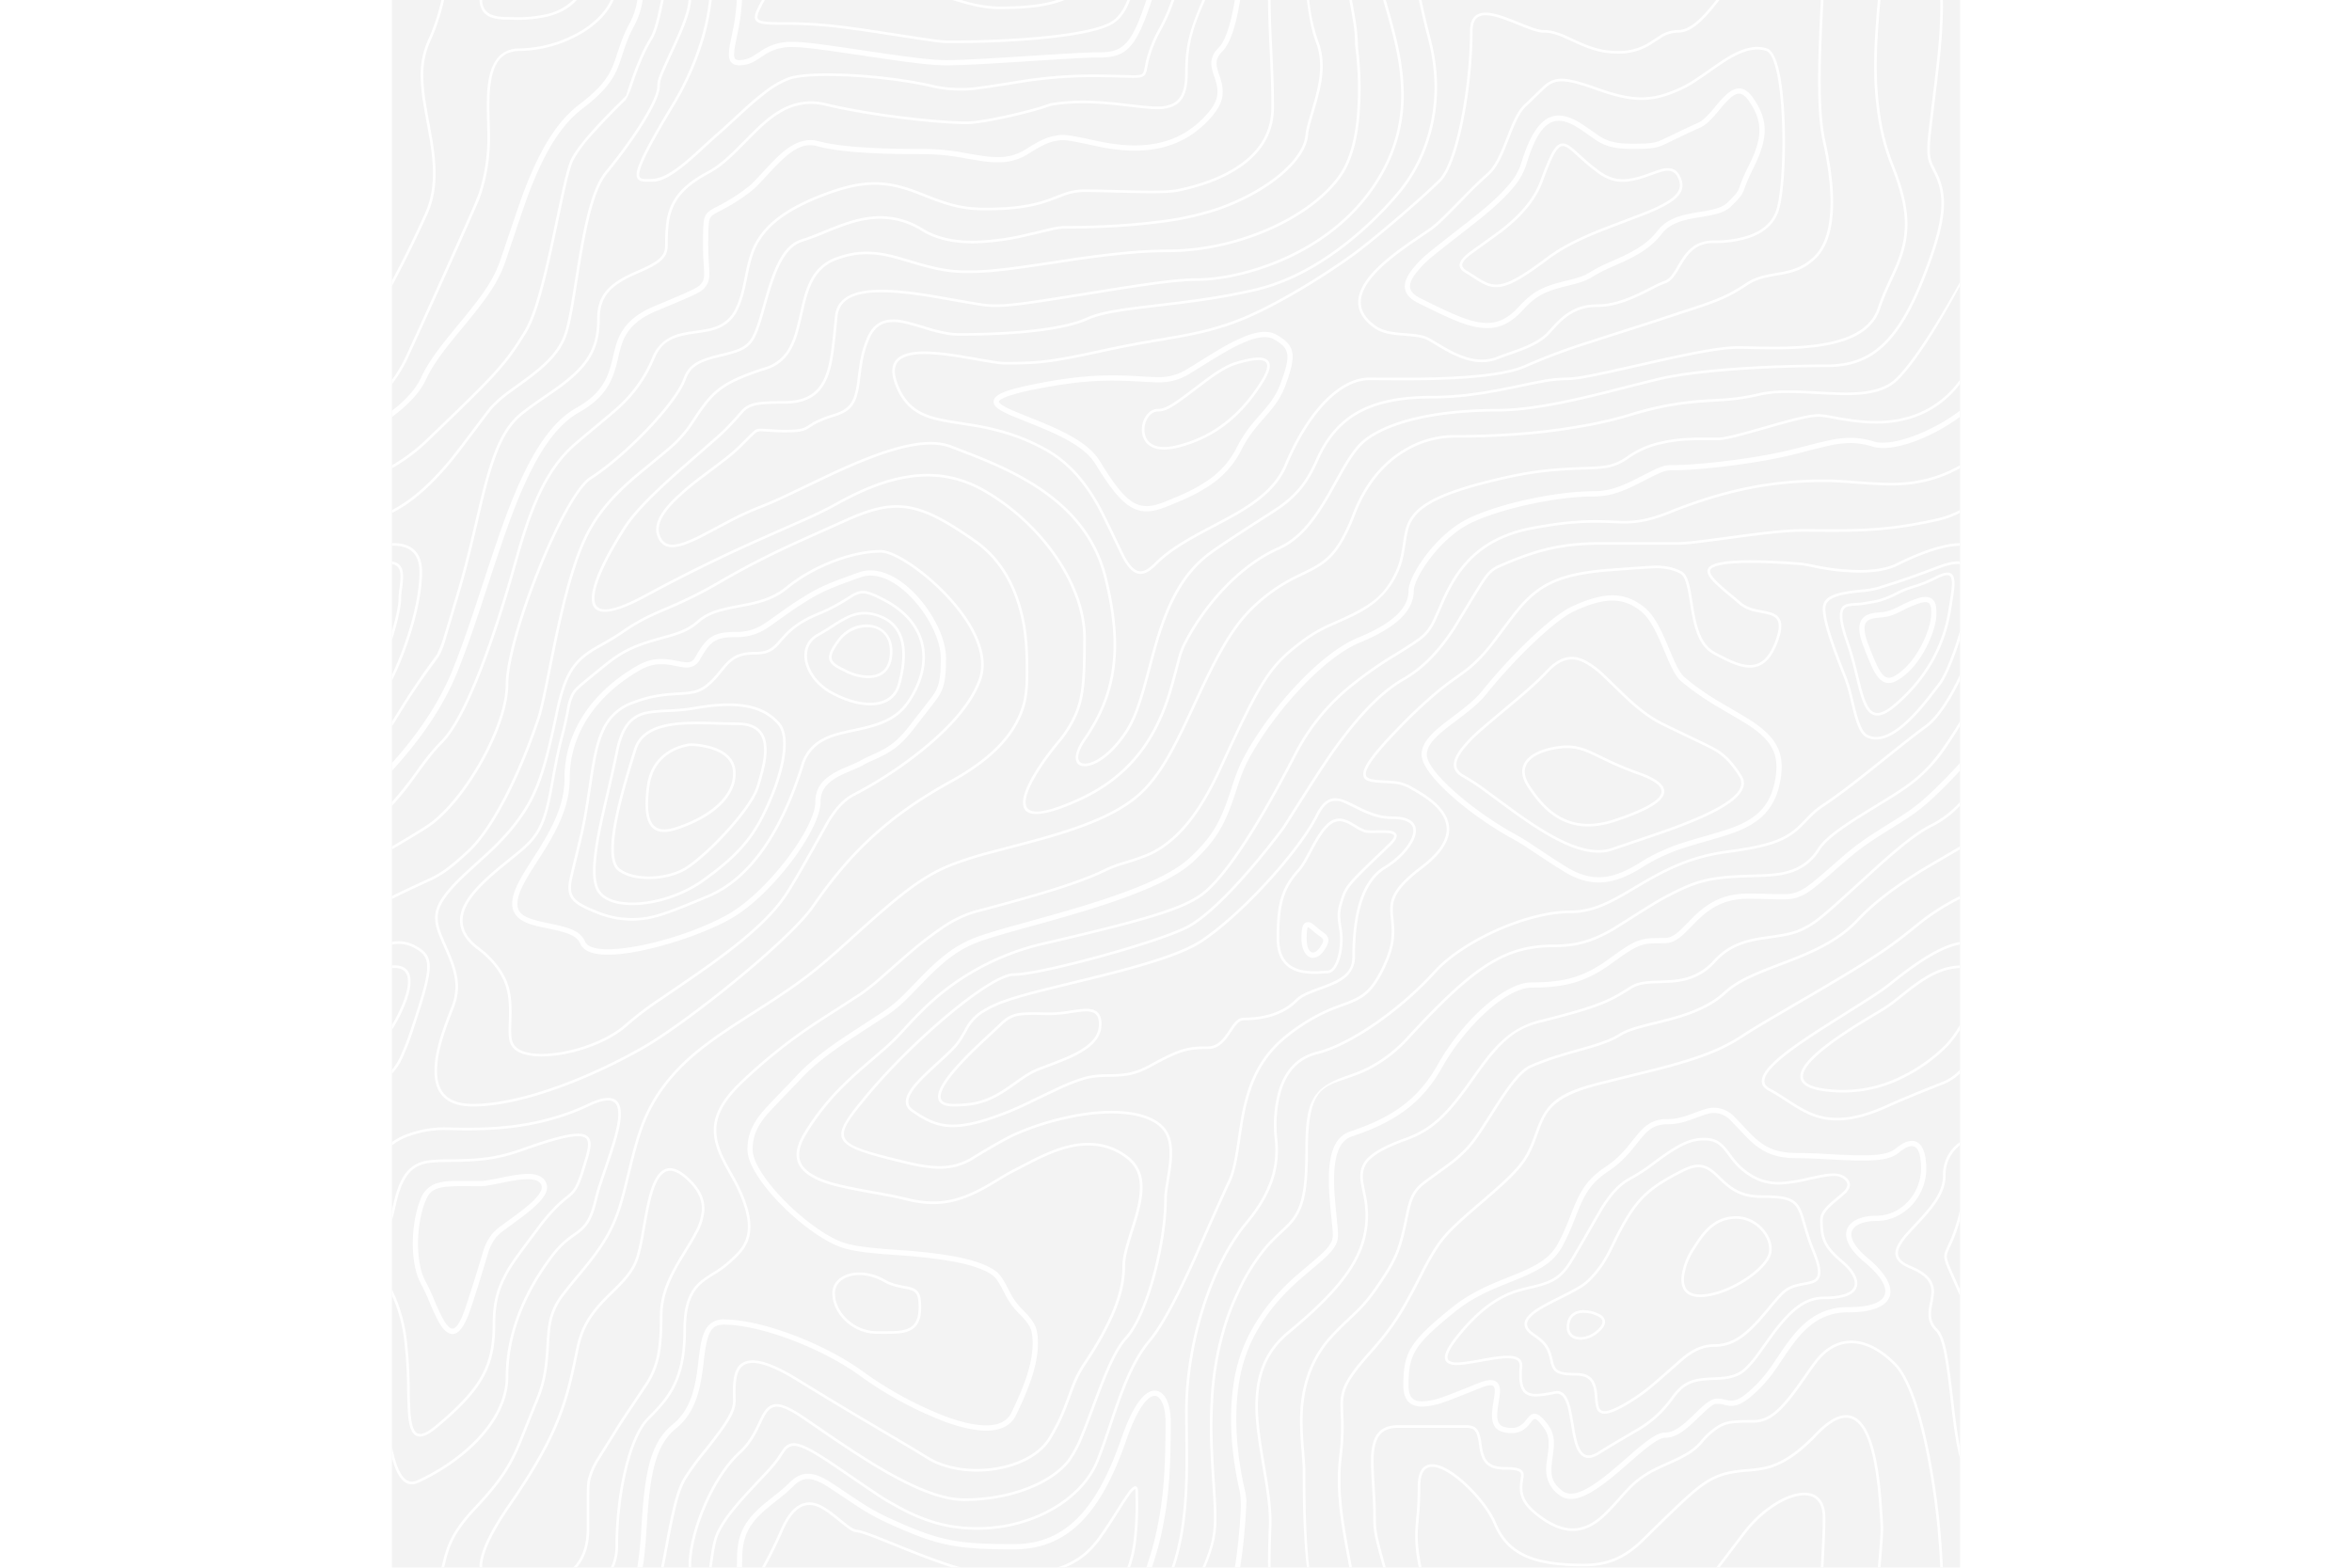 <svg id="Layer_1" data-name="Layer 1" opacity="0.05" height="400px" xmlns="http://www.w3.org/2000/svg" viewBox="0 0 600.01 600.02"><rect x="0" y="0" width="600.01" height="600.02" fill="#808080" stroke="none"/><defs><style>.cls-1{fill:#fff;}</style></defs><title>topography</title><g id="Layer_2" data-name="Layer 2"><rect y="0.01" width="600.01" height="600.01"/></g><path class="cls-1" d="M600,325.1v-1.17c-6.5,3.83-13.06,7.64-14.68,8.64-10.6,6.56-18.57,12.56-24.68,19.09-5.58,5.95-12.44,10.06-22.42,14.15-1.45.6-2.96,1.2-4.83,1.9l-4.75,1.82c-9.78,3.75-14.8,6.27-18.98,10.1-4.23,3.88-9.65,6.6-16.77,8.84-1.95.6-3.99,1.17-6.47,1.8l-6.14,1.53c-5.29,1.35-8.3,2.37-10.54,3.78-3.08,1.92-6.63,3.26-12.74,5.03q-2.406.7-4.82,1.36c-2.04.58-3.6,1.04-5.17,1.52a110.031,110.031,0,0,0-11.2,4.05c-2.7,1.15-5.5,3.93-8.78,8.4q-3.236,4.491-6.15,9.2c-5.75,9.07-7.58,11.74-10.24,14.51a50.974,50.974,0,0,1-4.6,4.22c-2.33,1.9-10.39,7.54-11.81,8.74a14.68,14.68,0,0,0-3.67,4.15c-1.24,2.3-1.9,4.57-2.78,8.87-2.17,10.61-3.52,14.81-8.2,22.1-4.07,6.33-6.8,9.88-9.83,12.99-.47.48-.95.96-1.5,1.48l-3.75,3.56c-1.67,1.6-3.18,3.12-4.86,4.9a42.44,42.44,0,0,0-9.89,16.94c-2.5,8.13-2.72,15.47-1.76,27.22.47,5.82.51,6.36.51,8.18,0,10.51.12,17.53.63,25.78.24,4.05.56,7.8.97,11.22h.9c-1.13-9.58-1.5-21.83-1.5-37,0-1.86-.04-2.4-.52-8.26-.94-11.63-.72-18.87,1.73-26.85a41.44,41.44,0,0,1,9.65-16.55c1.67-1.76,3.18-3.27,4.83-4.85.63-.6,3.13-2.96,3.75-3.57q.771-.739,1.52-1.5c3.09-3.16,5.86-6.76,9.96-13.15,4.77-7.42,6.15-11.71,8.34-22.44.86-4.21,1.5-6.4,2.68-8.6a14.04,14.04,0,0,1,3.43-3.86c1.38-1.15,9.43-6.8,11.8-8.72a54.434,54.434,0,0,0,4.7-4.3c2.72-2.85,4.56-5.54,10.36-14.67q2.889-4.68,6.1-9.15c3.2-4.33,5.9-7.01,8.37-8.07a110.89,110.89,0,0,1,11.1-4.02q3.781-1.164,7.6-2.2l2.38-.67c6.19-1.79,9.81-3.16,12.98-5.15,2.14-1.33,5.08-2.33,10.27-3.65l6.14-1.53c2.5-.63,4.55-1.2,6.52-1.82,7.24-2.27,12.79-5.06,17.15-9.05,4.05-3.72,9-6.2,18.66-9.9l4.75-1.82c1.87-.72,3.39-1.31,4.85-1.91,10.1-4.15,17.07-8.32,22.76-14.4,6.05-6.45,13.95-12.4,24.49-18.92,1.56-.96,7.82-4.6,14.15-8.33V260.51c-4,8.15-8.52,14.85-12.7,17.9-2.51,1.82-5.38,4.02-9.04,6.92q-3.124,2.478-6.23,4.98l-1.27,1.02q-2.432,1.953-4.87,3.9c-7.55,6-12.9,10.05-17.61,13.19-3.1,2.06-3.86,2.78-8.06,7.13-5.84,6.07-11.72,8.62-29.15,10.95-11.3,1.5-20.04,4.91-30.75,11.07-1.65.94-7.27,4.27-6.97,4.1-2.7,1.58-4.69,2.69-6.64,3.66-5.63,2.8-10.47,4.17-15.71,4.17-17.13,0-41.44,11.51-51.63,22.83-12.05,13.4-31.42,27.7-45.25,31.16-7.4,1.85-11.85,7.05-14.04,14.69A46.819,46.819,0,0,0,338.5,432a34.746,34.746,0,0,0,.24,3.63,36.918,36.918,0,0,1-.77,13.26c-1.53,6.2-4.89,12.6-10.59,19.43C313.51,484.97,304.5,514.9,304.5,540c0,2.39.02,4.26.06,8.75.12,10.8.1,15.8-.22,21.95-.56,11.18-2.09,20.73-5,29.3h-1.05c2.94-8.56,4.49-18.12,5.05-29.35.31-6.13.34-11.1.22-21.9-.04-4.48-.06-6.36-.06-8.75,0-25.32,9.07-55.47,23.12-72.32,5.6-6.72,8.88-12.99,10.38-19.03a35.947,35.947,0,0,0,.74-12.93,35.945,35.945,0,0,1-.24-3.72,47.573,47.573,0,0,1,1.62-14.1c2.28-7.95,6.97-13.44,14.76-15.39,13.6-3.4,32.82-17.59,44.75-30.84C409,360.14,433.58,348.5,451,348.5c5.07,0,9.77-1.33,15.26-4.07,1.93-.96,3.9-2.05,6.58-3.62-.3.18,5.33-3.16,6.98-4.11,10.82-6.21,19.66-9.67,31.11-11.2,17.23-2.3,22.9-4.75,28.57-10.64,4.25-4.41,5.04-5.16,8.22-7.28,4.68-3.11,10.01-7.14,17.55-13.14q2.435-1.938,4.86-3.89l1.28-1.02q3.113-2.493,6.23-4.98c3.67-2.9,6.55-5.12,9.07-6.95,4.37-3.19,9.16-10.56,13.29-19.4v66.9Zm0-116.23c-.62.01-1.27.06-1.95.13-6.13.63-13.83,3.45-21.83,7.45-3.64,1.82-8.46,2.67-14.17,2.71a84.087,84.087,0,0,1-14.73-1.33c-1.7-.3-3.26-.61-4.67-.93a31.55,31.55,0,0,0-3.55-.57q-8.315-.694-16.66-.88c-10.42-.16-17.2.74-17.97,2.73-.38.97.6,2.55,3.03,4.87,1.01.97,2.22,2.03,4.04,3.55q2.391,2.014,4.79,4.02a12.488,12.488,0,0,0,5.5,2.5c.7.16.86.2,2.64.54,3.53.7,5.03,1.25,6.15,2.63,1.41,1.76,1.4,4.54-.15,8.88-2.44,6.83-5.72,10.05-10.19,10.33-3.63.23-7.6-1.29-14.52-5.06-4.53-2.47-6.82-7.3-8.32-15.26-.17-.87-.32-1.78-.5-2.86l-.43-2.76c-1.05-6.58-1.9-9.2-3.73-10.11a19.336,19.336,0,0,0-2.36-1,22.036,22.036,0,0,0-8.1-.92c-2.29.07-14.7,1-13.77.93-20.55,1.37-28.8,5.05-37.09,14.99q-2.2,2.664-4.25,5.44l-2.3,3.09-2.51,3.32c-4.1,5.36-7.06,8.48-10.39,11.12-.65.52-1.33,1.04-2.13,1.62l-4.11,2.94q-2.64,1.916-5.16,3.99a191.378,191.378,0,0,0-16.25,15.38c-8.25,8.58-11.78,13.54-11.7,15.95.07,1.65,1.64,2.11,6.79,2.38,1.61.09,2.15.12,2.98.2a16.656,16.656,0,0,1,6.81,1.68c7.48,4.15,11.63,7.26,13.95,11.58,3.3,6.15.8,12.88-8.89,20.26-8.28,6.3-11.1,10.37-11.31,14.96a25.82,25.82,0,0,0,.26,4.43c.69,6.47.25,10.65-2.8,17.42a44.23,44.23,0,0,1-4.16,7.53c-2.82,3.97-5.47,5.74-10.6,7.69-.43.16-3.34,1.23-4.27,1.59-1.8.68-3.38,1.36-5.01,2.14a71.758,71.758,0,0,0-13.1,8.24c-8.44,6.51-13.23,14.56-15.98,25.06-1.1,4.2-1.55,6.81-2.8,15.21-1.26,8.6-2.17,12.64-4.08,16.55-2.1,4.28-11.93,26.59-12.97,28.88q-3.055,6.766-6.37,13.41c-4.07,8.11-7.61,14.07-10.73,17.81-5.38,6.46-8.98,14.37-13.77,28.42q-.955,2.8-1.89,5.6c-1.8,5.35-2.96,8.6-4.26,11.85-6.13,15.32-25.43,26.31-46.46,26.31-11.2,0-20.58-2.74-31.02-8.55-5.6-3.13-4.55-2.42-22.26-14.54-14.33-9.8-17.7-10.73-20.47-6.9-.37.5-1.81,2.74-1.83,2.77a52.238,52.238,0,0,1-4.94,5.9c-.73.79-5.52,5.87-6.97,7.45-2.38,2.6-4.3,4.81-5.98,6.93a45.6,45.6,0,0,0-5.08,7.66c-1.29,2.57-1.9,5.25-2.66,10.6q-.227,1.59-.46,3.18h-1l.47-3.32c.77-5.45,1.4-8.2,2.75-10.9a46.539,46.539,0,0,1,5.2-7.84c1.7-2.14,3.63-4.38,6.03-6.98,1.45-1.59,6.24-6.68,6.96-7.46a51.577,51.577,0,0,0,4.84-5.78s1.47-2.26,1.86-2.8c3.25-4.5,7.08-3.44,21.84,6.67,17.67,12.08,16.62,11.38,22.19,14.48,10.3,5.73,19.5,8.43,30.53,8.43,20.65,0,39.57-10.77,45.54-25.69q2.288-5.838,4.24-11.8.941-2.8,1.88-5.6c4.83-14.16,8.47-22.14,13.96-28.73,3.05-3.66,6.56-9.57,10.6-17.61,1.97-3.93,4.04-8.31,6.35-13.38,1.03-2.28,10.88-24.61,12.98-28.91,1.85-3.79,2.75-7.76,4-16.25,1.24-8.44,1.7-11.07,2.81-15.32,2.8-10.7,7.71-18.94,16.33-25.6a73.181,73.181,0,0,1,13.29-8.35c1.66-.8,3.27-1.48,5.08-2.18.94-.36,3.86-1.43,4.28-1.59,4.95-1.88,7.44-3.55,10.14-7.33a43.571,43.571,0,0,0,4.06-7.37c2.97-6.58,3.39-10.59,2.72-16.9a27.13,27.13,0,0,1-.27-4.58c.22-4.94,3.21-9.24,11.7-15.7,9.33-7.11,11.66-13.34,8.62-19-2.2-4.09-6.25-7.12-13.55-11.17a15.8,15.8,0,0,0-6.42-1.57c-.8-.07-1.34-.1-2.95-.19-5.77-.3-7.63-.85-7.72-3.34-.1-2.81,3.5-7.87,11.97-16.69a191.567,191.567,0,0,1,16.33-15.45c1.79-1.47,3.42-2.72,5.2-4.03l4.12-2.94c.79-.58,1.46-1.08,2.1-1.59A58.649,58.649,0,0,0,421.6,244.7q1.259-1.653,2.5-3.32l2.31-3.09c1.8-2.39,3.04-4,4.29-5.48,8.47-10.17,16.98-13.96,37.27-15.3-.44.02,12-.9,14.32-.98a22.945,22.945,0,0,1,8.46.98,20.153,20.153,0,0,1,2.47,1.04c2.27,1.14,3.17,3.87,4.27,10.85l.44,2.76c.17,1.07.33,1.97.5,2.83,1.44,7.69,3.62,12.29,7.8,14.57,6.76,3.68,10.6,5.15,13.99,4.94,4-.25,6.99-3.17,9.3-9.67,1.45-4.04,1.46-6.49.32-7.92-.9-1.12-2.28-1.62-5.57-2.27q-1.342-.242-2.67-.55a13.484,13.484,0,0,1-5.93-2.71q-2.365-2.034-4.78-4.01-2.1-1.734-4.08-3.6c-2.73-2.6-3.86-4.43-3.28-5.95,1.02-2.64,7.82-3.54,18.93-3.37q8.378.136,16.73.88c2.76.39,3.2.49,3.68.6,1.4.3,2.95.62,4.62.91a82.9,82.9,0,0,0,14.56,1.32c5.56-.04,10.24-.86,13.73-2.6,8.1-4.05,15.89-6.9,22.17-7.56.7-.07,1.4-.11,2.05-.13v1Zm0-100.94v1.5c-8.62,16.05-17.27,29.55-23.65,35.92-3.19,3.2-7.62,4.9-13.54,5.56-4.45.48-8.28.4-19.18-.2-9.91-.55-15.32-.44-20.52.78a84.049,84.049,0,0,1-15,2.11l-2.25.14c-12.49.75-19.37,1.78-32.72,5.74q-6.75,2-14.3,3.48a246.268,246.268,0,0,1-32.6,3.97c-7.56.45-13.21.57-20.24.57a36.578,36.578,0,0,0-18,5.18c-8.3,4.87-15.06,12.87-19.53,24.5a68.569,68.569,0,0,1-4.56,9.8c-3.6,6.2-6.92,8.99-13.38,12.18l-4.03,1.96a64.48,64.48,0,0,0-15.16,10.25c-8.2,7.33-13.72,16.63-22.54,35.6l-2.08,4.49c-7.3,15.7-11.5,23.3-17.35,29.87-7.7,8.66-20.25,14.42-40.31,20.08-4.37,1.23-19.04,5.08-19.24,5.13a143.013,143.013,0,0,0-15.63,4.92c-10.55,4.22-18.71,10.52-36.38,26.52l-1.7,1.54c-8.58,7.76-13.41,11.9-18.81,15.88-3.95,2.9-8,5.67-12.97,8.91-2.06,1.34-10.3,6.6-12.33,7.94-11.52,7.5-18.53,13.04-24.62,20.08a62.01,62.01,0,0,0-6.44,8.85c-4.13,6.91-6.27,13.15-9.2,25.11l-1.54,6.26c-.6,2.45-1.15,4.54-1.72,6.58-2.97,10.7-6.9,17.36-14.78,26.91L69.6,491q-2.155,2.6-4.19,5.3a23.9,23.9,0,0,0-3.44,6.28c-1.16,3.23-1.52,5.9-1.87,11.94-.58,10.05-1.42,15.04-4.63,22.67-1.57,3.72-5.66,14.02-6.41,15.8a73.456,73.456,0,0,1-3.57,7.4c-2.88,5.14-6.71,10.12-13.12,16.95-5.96,6.36-8.87,10.9-10.61,16q-.8,2.378-1.38,4.82L19.92,600H18.89l.52-2.08c.52-2.09.92-3.49,1.4-4.9,1.8-5.25,4.78-9.9,10.84-16.36,6.35-6.78,10.13-11.7,12.97-16.77a72.5,72.5,0,0,0,3.52-7.29c.75-1.76,4.84-12.06,6.4-15.8,3.17-7.5,3.99-12.4,4.56-22.33.35-6.14.72-8.88,1.93-12.23a24.9,24.9,0,0,1,3.58-6.54c1.27-1.7,2.6-3.37,4.22-5.34l4.11-4.95c7.8-9.46,11.66-16,14.59-26.54.56-2.04,1.1-4.12,1.71-6.56l1.53-6.26c2.96-12.04,5.13-18.36,9.32-25.39a63.631,63.631,0,0,1,6.54-8.99c6.17-7.12,13.24-12.7,24.83-20.26,2.05-1.33,10.28-6.6,12.33-7.94,4.96-3.22,9-5.98,12.92-8.87,5.37-3.95,10.19-8.08,18.74-15.82l1.7-1.54c17.76-16.09,25.98-22.43,36.67-26.7a142.212,142.212,0,0,1,15.75-4.96c.21-.06,14.87-3.9,19.22-5.13,19.9-5.61,32.32-11.31,39.85-19.78,5.76-6.48,9.93-14.02,17.18-29.64l2.09-4.5c8.87-19.07,14.44-28.46,22.77-35.9a65.48,65.48,0,0,1,15.38-10.4l4.04-1.97c6.3-3.1,9.47-5.77,12.96-11.77a67.6,67.6,0,0,0,4.48-9.67c4.56-11.84,11.47-20.02,19.97-25a37.571,37.571,0,0,1,18.5-5.32c7.01,0,12.65-.12,20.17-.57a245.3,245.3,0,0,0,32.47-3.96c5-.98,9.75-2.13,14.22-3.45a123.845,123.845,0,0,1,32.94-5.78l2.24-.14a82.39,82.39,0,0,0,14.85-2.09c5.31-1.25,10.79-1.35,22.6-.7,9.04.5,12.84.58,17.21.1,5.71-.62,9.94-2.26,12.95-5.26,6.44-6.45,15.3-20.37,24.35-36.72Zm0,450.21c-1.28-4.6-2.2-10.55-3.33-20.25l-.24-2.04-.23-2.03c-1.82-15.7-3.07-21.98-5.55-24.47-2.46-2.46-3.04-5.03-2.52-8.64.1-.6.18-1.1.39-2.15.69-3.54.77-5.04.08-6.84-.91-2.38-3.31-4.41-7.79-6.26-5.08-2.09-6.52-4.84-4.89-8.44a21.853,21.853,0,0,1,3.52-5.01c1.04-1.2,5.48-5.96,5.08-5.53,6.15-6.7,8.98-11.34,8.98-16.48a15.2,15.2,0,0,1,6.5-12.89v1.26A14.17,14.17,0,0,0,594.5,450c0,5.47-2.93,10.29-9.24,17.16.38-.42-4.04,4.33-5.07,5.5a21.217,21.217,0,0,0-3.36,4.77c-1.37,3.04-.23,5.22,4.36,7.1,4.71,1.95,7.32,4.16,8.34,6.83.78,2.04.7,3.67-.03,7.4-.2,1.03-.3,1.51-.38,2.09-.48,3.33.03,5.59,2.23,7.8,2.74,2.74,3.98,8.96,5.84,25.06l.24,2.03.23,2.04c.82,7.01,1.53,12.06,2.34,16.03v4.33Zm0-62.16c-1.4-3.13-4.43-9.9-4.95-11.17-1.02-2.53-1.25-3.8-.91-5.18.2-.84,2.05-4.68,2.32-5.33A70.789,70.789,0,0,0,600,463.1v3.99a62.829,62.829,0,0,1-2.62,7.6c-.31.75-2.09,4.46-2.27,5.18-.28,1.12-.08,2.22.87,4.57.41,1.02,2.5,5.7,4.02,9.09Zm0-85.09a20.4,20.4,0,0,1-6.4,4.13c-.25.1-13.97,5.47-20.4,8.43-9.35,4.32-16.7,5.9-23.03,5.25-5.08-.53-9.02-2.25-14.77-5.92l-3.2-2.07q-2.652-1.746-5.44-3.27c-4.05-2.18-3.25-5.8,1.47-10.47,3.71-3.68,9.6-7.93,18.73-13.8l4.46-2.82c17.95-11.33,18.22-11.5,22.27-14.74,11.25-9,19.69-14.02,26.31-15.1v1.02c-6.37,1.1-14.62,6-25.69,14.86-4.1,3.28-4.34,3.44-22.36,14.8q-2.231,1.406-4.45,2.83c-9.07,5.83-14.92,10.05-18.57,13.66-4.31,4.28-4.95,7.13-1.7,8.88,1.7.91,3.29,1.88,5.5,3.3l3.2,2.08c5.64,3.59,9.45,5.25,14.34,5.76,6.13.64,13.32-.9,22.52-5.15,6.46-2.98,20.18-8.35,20.4-8.44a18.289,18.289,0,0,0,6.81-4.69v1.47Zm0-41.37v1c-6.56.26-12.11,3.13-19.71,9.08l-4.63,3.68a51.873,51.873,0,0,1-4.4,3.14c-.82.52-5.51,3.33-6.22,3.76-3.31,2-6.15,3.8-8.87,5.6q-4.211,2.776-8.16,5.92c-4.61,3.72-7.4,6.9-7.97,9.35-.63,2.67,1.48,4.53,7.05,5.46a50,50,0,0,0,30.45-4.65,61.96,61.96,0,0,0,17.1-12.2,41.8,41.8,0,0,0,5.36-7.42v1.92a38.942,38.942,0,0,1-4.64,6.19,62.949,62.949,0,0,1-17.39,12.41,50.988,50.988,0,0,1-31.05,4.73c-6.06-1-8.65-3.29-7.85-6.67.64-2.74,3.53-6.05,8.31-9.9,2.35-1.9,5.1-3.88,8.24-5.97,2.73-1.82,5.58-3.61,8.9-5.62.72-.44,5.4-3.24,6.22-3.75,1.26-.8,2.6-1.76,4.3-3.09.8-.62,3.9-3.1,4.63-3.67,7.77-6.1,13.49-9.04,20.33-9.3Zm0-154.6v1c-1.75-.24-4.3.23-7.82,1.55-10.01,3.75-13.8,5.07-19.15,6.76-1.78.56-2.63.83-3.87,1.24a32.643,32.643,0,0,1-6.74,1.16l-2.64.3c-7.8.94-11.28,2.47-11.28,6.07,0,4.45,2.89,13.18,7.96,25.81a57.339,57.339,0,0,1,2.33,7.6q.432,1.727.84,3.46c1.86,7.62,3.17,10.71,5.56,11.67,2.21.88,4.7.6,7.47-.72,3.48-1.69,7.22-4.94,11.2-9.47,1.52-1.7,2.97-3.49,4.59-5.57l3.16-4.1c2.59-3.23,6.07-12.21,8.39-20.23v3.45c-2.29,7.2-5.27,14.5-7.61,17.41-.44.55-2.67,3.46-3.15,4.09-1.63,2.1-3.1,3.9-4.62,5.62-4.08,4.61-7.9,7.94-11.53,9.7-2.99,1.44-5.77,1.75-8.28.74-2.84-1.13-4.2-4.34-6.15-12.35q-.422-1.73-.84-3.46a56.135,56.135,0,0,0-2.28-7.46c-5.14-12.8-8.04-21.55-8.04-26.19,0-4.37,3.84-6.06,12.16-7.07q1.324-.161,2.65-.3a32.868,32.868,0,0,0,6.53-1.1c1.26-.42,2.1-.7,3.88-1.26,5.34-1.68,9.11-3,19.1-6.74,3.53-1.32,6.22-1.84,8.18-1.61ZM0,292c10.13-11.31,18.13-23.2,23.07-35.39,3.3-8.14,6.09-16.12,10.81-30.55l1.59-4.84C42,201.28,45.58,191.4,50.24,181.66c6.07-12.72,12.55-21.18,20.27-25.54,6.66-3.76,10.2-7.86,12.22-13.15a46.6,46.6,0,0,0,1.86-6.58c1.23-5.2,2.05-7.59,3.93-10.36,2.45-3.62,6.27-6.53,12.1-8.96,15.78-6.58,16.73-7.04,18.05-9.01.65-.98.83-2.15.74-4.51-.03-.73-.23-3.82-.24-4Q119,96.778,119,94c0-10.04.18-11.37,2.37-13.15a12.637,12.637,0,0,1,2.07-1.3c.27-.14,2.18-1.12,2.84-1.48a68.4,68.4,0,0,0,9.12-5.87c2.06-1.54,2.64-2.14,8.01-7.93,3.78-4.09,6.21-6.36,8.96-8.12,3.64-2.33,7.2-3.12,10.9-2.11,4.4,1.2,10.81,2,18.78,2.46,6.9.4,12.9.5,21.95.5a84.95,84.95,0,0,1,15.4,1.57c7.77,1.33,9.3,1.54,12.38,1.54a18.941,18.941,0,0,0,10.68-2.95c5.06-3.22,8.11-4.67,11.2-5.2,3.62-.64,4.77-.46,16.55,2.06,17.26,3.7,30.85,1.36,41.06-9.7,5.1-5.53,5.48-8.9,3.48-14.8a18.233,18.233,0,0,1-1.17-4.3c-.29-2.52.5-4.71,2.71-6.93,2.65-2.65,4.72-9.17,6.22-18.29h2.03c-1.56,9.71-3.77,16.65-6.83,19.7-1.79,1.8-2.36,3.39-2.14,5.28a16.985,16.985,0,0,0,1.07,3.9c2.22,6.53,1.76,10.66-3.9,16.8-10.77,11.66-25.07,14.13-42.95,10.3-11.42-2.45-12.55-2.62-15.78-2.06-2.77.48-5.62,1.84-10.47,4.92a20.93,20.93,0,0,1-11.76,3.27c-3.25,0-4.81-.22-12.73-1.57A83.1,83.1,0,0,0,204,59c-9.1,0-15.11-.1-22.07-.5-8.09-.47-14.62-1.29-19.2-2.54-5.62-1.53-10.17,1.38-17.85,9.66-5.5,5.94-6.08,6.53-8.28,8.18a70.38,70.38,0,0,1-9.38,6.03c-.68.37-2.58,1.35-2.84,1.49a10.678,10.678,0,0,0-1.75,1.08C121.16,83.6,121,84.8,121,94c0,1.85.06,3.54.17,5.44,0,.17.2,3.28.24,4.03.1,2.75-.13,4.29-1.08,5.71-1.67,2.5-2.27,2.8-18.95,9.74-5.48,2.29-8.99,4.96-11.2,8.24-1.71,2.51-2.47,4.73-3.64,9.7a48.4,48.4,0,0,1-1.94,6.83c-2.18,5.73-6.05,10.19-13.1,14.18-7.3,4.12-13.55,12.28-19.46,24.66-4.6,9.64-8.17,19.46-14.67,39.32l-1.58,4.84c-4.75,14.47-7.54,22.48-10.86,30.69C19.65,270.39,10.98,283.03,0,294.98V292Zm0,78v-.5l1-.01c6.32,0,7.47,5.2,4.6,13.36A60.36,60.36,0,0,1,0,394.15v-1.92a57.761,57.761,0,0,0,4.65-9.72c2.69-7.6,1.71-12.02-3.65-12.02-.34,0-.67,0-1,.02V323.92q6.952-4.008,13.71-8.34c13.66-9.46,29.79-37.6,29.79-53.59,0-18.1,21.57-72.64,32.23-79.42,12.71-8.09,32.24-27.96,35.8-37.75,1.93-5.3,5.5-7.27,14.42-9.37,6.15-1.44,8.64-2.42,10.67-4.79,1.5-1.74,2.72-4.79,4.33-10.3.23-.78,1.9-6.68,2.43-8.46,3.62-12.08,7.3-18.49,13.47-20.39,2.5-.76,3.03-.98,9.74-3.7,7.49-3.03,11.97-4.43,17.12-4.92a30.61,30.61,0,0,1,19.55,4.67c5.43,3.32,12.19,4.72,20.17,4.56a97.361,97.361,0,0,0,19.83-2.8c1.82-.4,7.38-1.74,8.26-1.94a28.516,28.516,0,0,1,5.48-.89c4.97,0,8.93-.05,14.2-.27,7.9-.32,15.56-.92,22.75-1.88a113.463,113.463,0,0,0,21.88-4.82c18.9-6.62,32.64-18.3,33.67-27.59.29-2.56.4-2.96,2.79-11.11,2.33-7.95,3.21-12.93,2.72-18.23a23.458,23.458,0,0,0-1.48-6.42c-1.5-3.92-2.63-9.4-3.43-16.18h.9a66.9,66.9,0,0,0,3.47,15.82,24.929,24.929,0,0,1,1.54,6.69c.5,5.46-.4,10.54-2.77,18.6s-2.47,8.47-2.74,10.95c-1.09,9.75-15.1,21.68-34.33,28.41a114.3,114.3,0,0,1-22.09,4.87c-7.22.96-14.92,1.57-22.83,1.89-5.3.21-9.27.27-14.25.27a26.886,26.886,0,0,0-5.26.87c-.87.2-6.43,1.53-8.26,1.94a98.989,98.989,0,0,1-20.03,2.82c-8.15.17-15.1-1.27-20.71-4.7a29.653,29.653,0,0,0-18.93-4.54c-5.04.48-9.44,1.86-16.84,4.86a98.167,98.167,0,0,1-9.82,3.73c-5.73,1.76-9.28,7.96-12.81,19.72-.53,1.77-2.2,7.66-2.43,8.46-1.66,5.65-2.91,8.78-4.53,10.67-2.22,2.58-4.84,3.62-12.01,5.3-7.8,1.83-11.13,3.66-12.9,8.54-3.65,10.04-23.32,30.06-36.2,38.25C65.94,190,44.5,244.2,44.5,262c0,16.34-16.3,44.78-30.22,54.41-2.14,1.48-8.24,5.12-14.28,8.68V370ZM0,196.3v-1.11c7.42-3.82,14.55-10.23,21.84-18.98,3.8-4.56,14.21-18.78,15.79-20.55a46.654,46.654,0,0,1,7.42-6.45c1.08-.8,4.92-3.57,5.49-3.99,9.36-6.85,14-11.96,15.98-19.36.8-2.98,1.54-6.78,2.46-12.3.23-1.44,2-12.46,2.56-15.79C74.41,81,77.27,70.98,81.61,65.67,92.46,52.43,101.5,38.13,101.5,33c0-2.54.34-3.35,6.05-15.71.68-1.49,1.25-2.74,1.77-3.93,2.5-5.75,3.9-10.04,4.14-13.36h1c-.23,3.48-1.66,7.87-4.23,13.76-.52,1.2-1.09,2.45-1.78,3.95C102.91,29.72,102.5,30.7,102.5,33c0,5.47-9.09,19.84-20.11,33.31-4.2,5.12-7.03,15.06-9.86,31.64-.57,3.33-2.33,14.33-2.57,15.78-.92,5.56-1.67,9.38-2.48,12.4-2.05,7.68-6.82,12.93-16.35,19.91l-5.49,3.98a47.238,47.238,0,0,0-7.27,6.31c-1.53,1.73-11.94,15.93-15.76,20.53C15.09,185.88,7.73,192.46,0,196.32ZM0,558.13V553.8a52.211,52.211,0,0,0,1.6,6.15c2,6.03,4.6,8.26,8.19,6.59C28.76,557.69,43.5,542.4,43.5,527c0-16.2,6.37-31.99,17.1-46.3a36.805,36.805,0,0,1,5.53-6c.73-.62,1.45-1.18,2.3-1.8l2-1.43c3.68-2.68,5.32-5.28,7.08-12.59.75-3.07,1.38-5.02,4.2-13.26l.63-1.88c3.24-9.58,4.56-14.97,4.17-18.65-.48-4.43-3.8-5.23-11.3-1.64a81.121,81.121,0,0,1-9.15,3.7c-13.89,4.67-26.96,5.8-42.66,5.42l-1.95-.05L20,432.5a39.8,39.8,0,0,0-15.05,2.96A21.81,21.81,0,0,0,0,438.37v-1.26a23.55,23.55,0,0,1,4.55-2.57,40.77,40.77,0,0,1,16.92-3.02l1.95.05c15.6.38,28.57-.75,42.32-5.37a80.12,80.12,0,0,0,9.04-3.65c8.04-3.84,12.16-2.85,12.72,2.43.42,3.89-.92,9.34-4.21,19.08l-.64,1.88c-2.8,8.2-3.43,10.15-4.16,13.18-1.82,7.52-3.59,10.34-7.47,13.16l-2,1.43c-.84.6-1.54,1.15-2.25,1.75a35.45,35.45,0,0,0-5.37,5.84C50.79,495.45,44.5,511.04,44.5,527c0,15.88-15,31.45-34.29,40.45-4.3,2.01-7.39-.66-9.56-7.18-.23-.68-.44-1.39-.65-2.13Zm0-62.16v-2.45l1.46,3.27a60.113,60.113,0,0,1,4.26,16.77,164.75,164.75,0,0,1,1.04,18.5c.2,9.32.5,12.75,1.63,15.05,1.28,2.6,3.67,2.35,8.29-1.5,17.14-14.3,21.82-22.9,21.82-38.62,0-7.17,1.1-12.39,3.7-17.68,2.27-4.67,3.65-6.62,13.4-19.62a69.8,69.8,0,0,1,7.6-8.79,44.76,44.76,0,0,1,3.54-3.06c.38-.3.64-.52.89-.74a10.47,10.47,0,0,0,2.63-3.32,35.78,35.78,0,0,0,2.26-5.94l.37-1.2.36-1.15c.29-.91.48-1.55.66-2.16a33.646,33.646,0,0,0,.91-3.66c.38-2.2.12-3.49-.85-4.15-2.35-1.61-9.28-.24-23.8,4.94-9.54,3.4-16.12,4.17-27.85,4.26-7.71.06-10.43.4-13.25,2.12-3.48,2.12-5.84,6.4-7.58,14.26-.5,2.2-.99,4.19-1.49,5.98V463.1l.51-2.22c1.8-8.1,4.28-12.6,8.04-14.9,3.04-1.85,5.86-2.2,13.77-2.26,11.61-.09,18.1-.84,27.51-4.2,14.93-5.32,21.95-6.71,24.7-4.83,1.38.94,1.71,2.6,1.28,5.15a33.69,33.69,0,0,1-.94,3.78l-.66,2.17-.36,1.15-.37,1.2a36.64,36.64,0,0,1-2.33,6.1,11.412,11.412,0,0,1-2.86,3.61l-.92.77-1.02.83c-.9.74-1.65,1.4-2.47,2.18a68.84,68.84,0,0,0-7.48,8.66c-9.7,12.93-11.07,14.87-13.31,19.46-2.52,5.15-3.59,10.22-3.59,17.24,0,16.04-4.82,24.91-22.18,39.38-5.04,4.2-8.18,4.55-9.83,1.18-1.22-2.5-1.52-5.94-1.73-15.47a165.423,165.423,0,0,0-1.03-18.4A58.712,58.712,0,0,0,.54,497.19L0,495.98ZM379.27,0h1.04l1.5,5.26c3.28,11.56,4.89,19.33,5.26,27.8a60.391,60.391,0,0,1-6.63,31.17c-7.8,15.13-20.47,26.5-36.22,34.1-12.38,5.96-26.12,9.17-36.22,9.17-6.84,0-17.24,1.38-37.27,4.62l-2.27.37c-24.5,3.99-31.65,5-37.46,5-3.49,0-4.08-.08-19.54-2.8-3.56-.64-6.32-1.1-9-1.5-20.23-2.96-31-1.2-31.96,7.86-.1.85-.18,1.72-.29,2.81l-.27,2.73c-1.1,10.9-2.02,15.73-4.31,19.96-2.9,5.34-7.77,7.95-15.63,7.95-10.2,0-12.92.6-15.5,3.17a117.876,117.876,0,0,1-8.16,8.7c-2.75,2.5-14.32,12.55-15.77,13.83q-3.308,2.918-6.54,5.92c-6.97,6.49-11.81,11.76-14.6,16.15-5.92,9.3-10.48,18.04-11.69,24.08-1.66,8.3,3.67,9.54,19.02,1.21q21.827-11.829,44.54-21.9c3.5-1.56,14.04-6.2,15.68-6.95,5.05-2.25,8.3-3.8,10.78-5.15l1.95-1.07,2.18-1.18c1.76-.94,3.38-1.76,5-2.55,18.1-8.72,34.48-10.46,50.33-1.2C250.11,200.9,265.5,224.58,265.5,244c0,19.12-.73,25.13-5.18,33.2a45.32,45.32,0,0,1-4.94,7.12c-6.47,7.77-11.81,16.2-12.76,21.27-1.2,6.34,4.69,7.03,20.17-.05,13.31-6.08,22.4-14.95,28.5-26.32a80.509,80.509,0,0,0,6.1-15.13c.9-2.98,3.17-11.65,3.41-12.48a29.019,29.019,0,0,1,1.75-4.83c7.47-14.93,21.09-30.5,36.25-37.24,7.61-3.38,13-9.65,19.4-20.79.84-1.48,4.26-7.64,5.14-9.17,3.52-6.1,6.22-9.7,9.37-11.98,10.15-7.4,28.7-11.1,50.29-11.1,7.52,0,16.54-1.24,27.51-3.58q7.512-1.623,14.96-3.52c-1.3.33,15.54-3.98,19.42-4.89,14.15-3.33,41.07-5.01,64.11-5.01,17.36,0,27.82-9.23,38.53-38.67,6.62-18.21,6.62-26.37,2.69-34.35l-1.18-2.37A13.36,13.36,0,0,1,587.5,58c0-4.03,0-4.01,2.5-24.56.46-3.73.8-6.74,1.12-9.64A202.1,202.1,0,0,0,592.5,3c0-.94-.02-1.94-.04-3h1c.03,1.06.04,2.06.04,3a200.86,200.86,0,0,1-1.39,20.9c-.3,2.91-.66,5.93-1.11,9.66-2.5,20.45-2.5,20.47-2.5,24.44a12.407,12.407,0,0,0,1.45,5.68c.24.51,1.16,2.35,1.17,2.36,4.06,8.24,4.06,16.68-2.65,35.13-10.84,29.8-21.63,39.33-39.47,39.33-22.96,0-49.83,1.68-63.89,4.99-3.86.9-20.69,5.2-19.4,4.88q-7.462,1.9-14.99,3.53c-11.04,2.35-20.11,3.6-27.72,3.6-21.4,0-39.76,3.67-49.7,10.9-3,2.19-5.64,5.7-9.1,11.68-.87,1.52-4.29,7.68-5.14,9.17-6.49,11.3-12,17.71-19.86,21.2-14.9,6.63-28.38,22.03-35.75,36.77a28.169,28.169,0,0,0-1.69,4.67c-.23.8-2.5,9.49-3.4,12.5a81.482,81.482,0,0,1-6.19,15.3c-6.2,11.56-15.44,20.58-28.96,26.76-16.1,7.36-23,6.55-21.58-1.04,1-5.29,6.4-13.83,12.99-21.73a44.33,44.33,0,0,0,4.82-6.96c4.35-7.88,5.06-13.77,5.06-32.72,0-19.04-15.19-42.4-37.72-55.55-15.57-9.08-31.62-7.38-49.45,1.21q-3.625,1.746-7.14,3.71l-1.95,1.07q-5.325,2.8-10.85,5.19c-1.65.74-12.18,5.38-15.69,6.95q-22.654,10.045-44.46,21.86c-15.95,8.66-22.37,7.16-20.48-2.29,1.24-6.2,5.83-15.02,11.82-24.42,2.85-4.48,7.74-9.8,14.77-16.34,1.98-1.85,4.12-3.79,6.56-5.94,1.46-1.29,13.02-11.33,15.75-13.82,3.09-2.8,8.6-9.14,8.14-8.67,2.82-2.82,5.75-3.46,16.2-3.46,7.5,0,12.04-2.43,14.75-7.42,2.2-4.07,3.11-8.84,4.2-19.59l.26-2.73.3-2.81c.56-5.42,4.47-8.5,11.23-9.6,5.44-.88,12.51-.51,21.86.86,2.7.4,5.47.86,9.04,1.49,15.33,2.7,15.96,2.8,19.36,2.8,5.73,0,12.9-1.03,37.3-5l2.27-.36c20.1-3.26,30.52-4.64,37.43-4.64,9.95,0,23.54-3.18,35.78-9.08,15.57-7.5,28.09-18.73,35.78-33.65a59.376,59.376,0,0,0,6.51-30.67c-.37-8.37-1.96-16.08-5.23-27.57Zm13.68,0h1.02c.78,3.9,1.92,8.7,3.51,14.88,3.63,14.05,3.06,27.03-.75,38.77a61,61,0,0,1-11.35,20.68A138.36,138.36,0,0,1,366.06,93.1c-11.32,9.02-23.36,15.49-35.95,18.39q-11.189,2.535-22.57,4.07c-3.17.44-6.36.85-10.3,1.32L287.85,118c-11.53,1.41-17.45,2.55-21.64,4.46-9.28,4.21-28.35,6.04-49.21,6.04a28.39,28.39,0,0,1-4.3-.35,63.953,63.953,0,0,1-9.14-2.29c-7.34-2.21-9.63-2.75-12.63-2.56-3.9.23-6.63,2.29-8.47,6.89-1.86,4.66-2.42,7.53-3.34,14.98-1.1,8.98-2.87,12.12-9.97,14.3a40.12,40.12,0,0,0-6.8,2.66c-.63.33-1.16.64-1.76,1.02l-1.34.86c-1.9,1.14-3.86,1.49-9.25,1.49-3.2,0-8.83-.55-9.51-.39-1.22.28-.75-.14-7.14,6.24a67.236,67.236,0,0,1-6.32,5.37c-1.52,1.18-7.16,5.43-7.94,6.03a101.744,101.744,0,0,0-11.06,9.38c-4.88,4.98-6.85,9.15-5.56,12.7,1.34,3.67,4.07,4.42,8.9,2.82a55.72,55.72,0,0,0,7.77-3.48c1.5-.77,7.78-4.13,9.37-4.96a116.8,116.8,0,0,1,12.31-5.68q5.608-2.214,11.04-4.84c2.04-.97,10.74-5.16,13-6.22,4.41-2.1,8.1-3.78,11.65-5.29,17.14-7.3,29.32-9.9,37.67-6.65l5.43,2.1c2.3.88,4.17,1.62,6.02,2.38q6.674,2.687,13.07,6c18.34,9.63,30.35,22.13,34.79,39.87,6.96,27.85,3.6,45.53-8.08,62.4-3.97,5.75-3.52,9.2.06,8.97,4.14-.28,10.21-4.95,15.11-12.52,3.1-4.8,5.1-10.45,8.05-21.53l1.69-6.35c.66-2.47,1.24-4.52,1.83-6.5,4.93-16.56,11-27.28,21.56-34.76,7.15-5.06,23.73-15.5,25.48-16.75,6.74-4.81,10.53-9.44,14.34-18,7.74-17.44,21.09-24.34,44.47-24.34,9.36,0,17.91-1.13,29.53-3.49q3.1-.624,6.2-1.28c2.4-.5,4.07-.84,5.66-1.13a54.128,54.128,0,0,1,9.61-1.1c4.44,0,9.39-1,31.39-5.99l2.95-.66c16.34-3.67,25.64-5.35,31.66-5.35,1.54,0,2.4.01,6.4.1,7.8.15,12.27.13,17.33-.2,16.41-1.06,26.73-5.36,29.8-14.56a87.1,87.1,0,0,1,3.55-8.83c-.15.31,2.29-4.96,2.9-6.38,5.38-12.3,5.57-21.92-1.44-39.44a86.4,86.4,0,0,1-5.26-20.72c-1.61-11.98-1.38-23.14.1-40.35l.2-2.12h1l-.2,2.2c-1.48,17.15-1.7,28.24-.11,40.14a85.4,85.4,0,0,0,5.2,20.47c7.1,17.78,6.91,27.67,1.43,40.22-.62,1.43-3.06,6.72-2.91,6.4a86.17,86.17,0,0,0-3.52,8.73c-3.23,9.72-13.9,14.15-30.68,15.24-5.1.33-9.58.35-17.42.2-3.98-.09-4.84-.1-6.37-.1-5.91,0-15.18,1.67-31.44,5.32l-2.95.67c-22.16,5.02-27.05,6.01-31.61,6.01a53.391,53.391,0,0,0-9.43,1.09c-1.58.29-3.25.62-5.64,1.11q-3.1.643-6.2,1.29c-11.68,2.37-20.3,3.51-29.73,3.51-23.02,0-36,6.71-43.53,23.66-3.9,8.8-7.82,13.58-14.7,18.5-1.78,1.27-18.36,11.7-25.48,16.75-10.34,7.32-16.3,17.87-21.19,34.23-.58,1.96-1.15,4-1.82,6.47l-1.69,6.35c-2.98,11.18-5,16.9-8.17,21.81-5.05,7.81-11.37,12.68-15.89,12.98-4.7.31-5.3-4.23-.94-10.53,11.52-16.64,14.82-34.03,7.92-61.6-4.35-17.42-16.16-29.72-34.27-39.22-4-2.1-8.2-4-12.99-5.97-1.84-.75-3.7-1.49-6-2.38l-5.43-2.08c-8.03-3.12-20.02-.58-36.92,6.63-3.52,1.5-7.21,3.19-11.61,5.27l-13,6.22c-4.71,2.22-8.16,3.75-11.11,4.88a115.871,115.871,0,0,0-12.21,5.63c-1.58.83-7.86,4.18-9.37,4.96a56.55,56.55,0,0,1-7.9,3.54c-5.3,1.75-8.62.85-10.17-3.43-1.46-4.02.66-8.5,5.8-13.74a102.233,102.233,0,0,1,11.15-9.48c.79-.6,6.43-4.85,7.94-6.02a66.962,66.962,0,0,0,6.23-5.28c6.74-6.74,6.1-6.16,7.61-6.51.87-.2,6.69.36,9.74.36,5.22,0,7.03-.32,8.74-1.35l1.31-.84c.62-.4,1.18-.72,1.84-1.07a41.069,41.069,0,0,1,6.96-2.72c6.64-2.04,8.22-4.84,9.28-13.47.93-7.53,1.5-10.47,3.4-15.24,1.99-4.95,5.04-7.26,9.34-7.51,3.17-.2,5.5.35,12.97,2.6a63.54,63.54,0,0,0,9.02,2.26,27.7,27.7,0,0,0,4.14.34c20.71,0,39.7-1.82,48.8-5.96,4.32-1.96,10.29-3.1,21.93-4.53l9.4-1.12c3.92-.48,7.11-.88,10.27-1.32,8.16-1.14,15.4-2.43,22.49-4.06,12.42-2.86,24.33-9.26,35.55-18.2a137.4,137.4,0,0,0,19.18-18.64,60.02,60.02,0,0,0,11.15-20.32c3.76-11.57,4.32-24.36.75-38.23Q394.529,7.61,392.95,0ZM506.7,0h1.26c-.5.66-.9,1.18-1.17,1.51-3.95,4.96-6.9,7.92-9.82,9.57A10.02,10.02,0,0,1,492,12.5a11.826,11.826,0,0,0-6.71,2.21l-2.65,1.71A22.781,22.781,0,0,1,469,20.5c-5.6,0-9.99-1.26-16.08-4.05q-1.153-.523-2.3-1.06l-2.18-.98a25.946,25.946,0,0,0-4.17-1.48A13.42,13.42,0,0,0,441,12.5c-2.3,0-4.3-.68-11-3.37l-1.56-.62c-5-1.97-8.1-2.82-10.52-2.66-2.93.2-4.42,2.03-4.42,6.15,0,20.76-5.21,50.42-12.15,57.35-7.58,7.59-26.55,23.7-34.06,29.06-13.16,9.4-31.17,20.2-44.11,25.06a106.868,106.868,0,0,1-13.32,4.03c-3.28.78-6.6,1.43-11.25,2.24-.53.1-8.8,1.5-11.5,1.99-4.86.87-9.3,1.74-14,2.76-20.62,4.48-25.07,5.01-38.11,5.01-2.49,0-2.9-.07-14.05-2-2.42-.42-4.31-.73-6.15-1-8.11-1.19-13.83-1.36-17.64-.2-4.54,1.4-5.93,4.65-3.7,10.52,2.02,5.28,4.84,8.61,8.84,10.74,3.26,1.74,6.75,2.6,13.82,3.71,9.42,1.48,10.94,1.75,15.5,2.92a78.2,78.2,0,0,1,18.62,7.37c8.3,4.58,14.58,11.5,19.98,20.89,2.73,4.73,9.46,19.33,10.54,21.19,3.4,5.85,6.26,6.63,10.89,2,4.95-4.94,10.35-8.37,21.13-14.06.47-.25,2.06-1.1,2.12-1.12,7.98-4.21,11.92-6.51,15.87-9.54,5.11-3.9,8.66-8.1,10.77-13.11,8.52-20.24,20.75-33.31,32.46-33.31l5.5.03c10.53.08,17.35.02,24.9-.31,13.66-.62,23.78-2.09,29.39-4.67a231.982,231.982,0,0,1,24.18-9.02c3.46-1.14,6.29-2.05,12.7-4.1,7.7-2.45,11.08-3.54,15.17-4.9q5.654-1.892,11.33-3.72c3.67-1.2,5.96-2,8.03-2.78a59.88,59.88,0,0,0,6.66-2.94,63.915,63.915,0,0,0,5.86-3.5c3.48-2.33,6.15-3.13,12.04-4.13l1.15-.2c5.71-1.01,9-2.3,12.76-5.63,7.82-6.96,8.58-23.18,3.84-44.52-1.7-7.67-2.1-19.28-1.57-35.47q.306-9.324.82-18.64h1l-.15,3.06c-.32,6.42-.53,11.02-.68,15.62-.51,16.1-.12,27.65,1.56,35.21,4.82,21.68,4.04,38.2-4.16,45.48-3.91,3.48-7.37,4.84-13.24,5.87l-1.16.2c-5.76.99-8.32,1.75-11.65,3.98a63.734,63.734,0,0,1-5.96,3.56,60.861,60.861,0,0,1-6.77,2.99c-2.09.79-4.39,1.58-8.07,2.79q-5.658,1.861-11.32,3.71c-4.1,1.37-7.48,2.46-15.18,4.92-6.42,2.04-9.24,2.95-12.7,4.08a232.654,232.654,0,0,0-24.07,8.98c-5.76,2.66-15.97,4.14-29.77,4.77-7.56.33-14.4.39-24.95.31L374,145.5c-11.19,0-23.16,12.79-31.54,32.7-2.19,5.19-5.84,9.52-11.08,13.52-4.02,3.07-7.99,5.39-16.01,9.62l-2.12,1.12c-10.7,5.65-16.04,9.04-20.9,13.9-5.14,5.14-8.75,4.15-12.45-2.22-1.12-1.92-7.85-16.5-10.54-21.2-5.33-9.24-11.48-16.02-19.6-20.5a77.2,77.2,0,0,0-18.4-7.28c-4.5-1.17-6.02-1.43-15.4-2.9-7.17-1.12-10.74-2-14.13-3.81-4.22-2.25-7.2-5.77-9.3-11.27-2.43-6.39-.78-10.26,4.34-11.83,4-1.22,9.82-1.05,18.08.17,1.84.27,3.74.58,6.17,1,11.02,1.9,11.48,1.98,13.88,1.98,12.96,0,17.35-.52,37.9-4.99,4.71-1.02,9.16-1.9,14.03-2.77,2.71-.48,10.98-1.9,11.5-1.98,4.64-.81,7.95-1.46,11.2-2.23a106.412,106.412,0,0,0,13.2-4c12.83-4.81,30.79-15.59,43.88-24.94,7.47-5.33,26.4-21.4,33.94-28.94C407.3,61.98,412.5,32.49,412.5,12c0-4.61,1.86-6.9,5.35-7.15,2.63-.18,5.8.7,10.96,2.73l1.56.62c6.53,2.62,8.53,3.3,10.63,3.3a14.39,14.39,0,0,1,3.5.46,28.665,28.665,0,0,1,4.34,1.53q1.685.726,3.34,1.52l1.15.54c5.98,2.73,10.23,3.95,15.67,3.95a21.781,21.781,0,0,0,13.1-3.92c.2-.13,2.1-1.38,2.66-1.72A12.78,12.78,0,0,1,492,11.5a8.958,8.958,0,0,0,4.47-1.3c2.78-1.56,5.67-4.45,9.54-9.31l.7-.89ZM324.54,600h-2.03c.49-2.96.91-6.2,1.28-9.66.44-4.1.76-8.25.98-12.21a38.178,38.178,0,0,0-.35-7.29c-.47-1.94-.93-4.14-1.36-6.54-2.01-11.26-2.66-22.9-1.14-33.78a60.76,60.76,0,0,1,5.18-17.95,70.78,70.78,0,0,1,12.6-18.22c3.38-3.6,5.53-5.5,11.83-10.79,4.5-3.78,6.35-5.56,7.52-7.5A5.886,5.886,0,0,0,360,473c0-1.75,0-1.74-.75-9.23-.36-3.7-.57-6.3-.68-8.96-.5-12.1,1.62-19.6,8.11-21.76,15.9-5.3,25.89-12.1,33.45-25.54C409.6,390.65,425.85,376,436,376c12.36,0,20-1.96,29.41-8.8,6.76-4.92,9.5-6.6,12.47-7.46,2.22-.64,3.8-.74,9.12-.74,1.86,0,3.53-.83,5.57-2.62,1.08-.96,5.11-5.12,5.6-5.6,6.04-5.85,11.98-8.78,20.83-8.78,2.45,0,4.54.04,7.32.12,7.51.23,8.87.17,11.27-.7,3.03-1.1,5.53-3.03,14.75-11.17,8-7.06,10.72-8.92,22.87-16.47,1.44-.9,2.59-1.63,3.69-2.37a69.453,69.453,0,0,0,9.46-7.5c4.12-3.88,8.02-7.85,11.64-11.9v2.98q-4.945,5.374-10.27,10.38a71.26,71.26,0,0,1-9.72,7.7c-1.12.76-2.28,1.5-3.75,2.4-12.05,7.5-14.71,9.32-22.6,16.28-9.46,8.35-12.01,10.32-15.39,11.55-2.74,1-4.19,1.06-12.01.82-2.76-.08-4.83-.12-7.26-.12-8.27,0-13.75,2.7-19.43,8.22-.44.43-4.52,4.64-5.68,5.66-2.37,2.09-4.46,3.12-6.89,3.12-5.1,0-6.6.1-8.56.66-2.67.78-5.29,2.37-11.85,7.15-9.8,7.13-17.85,9.19-30.59,9.19-9.22,0-24.96,14.2-34.13,30.49-7.84,13.94-18.24,21.02-34.55,26.46-5.31,1.77-7.21,8.51-6.75,19.78.1,2.6.31,5.19.68,8.84.75,7.62.75,7.58.75,9.43a7.839,7.839,0,0,1-1.24,4.09c-1.33,2.2-3.26,4.07-7.94,8-6.25,5.24-8.36,7.12-11.67,10.63a68.8,68.8,0,0,0-12.25,17.71,58.8,58.8,0,0,0-5,17.36c-1.49,10.66-.85,22.09,1.13,33.15.43,2.37.88,4.53,1.33,6.44a27.061,27.061,0,0,1,.6,4.06q-.324,8.077-1.17,16.12c-.37,3.37-.78,6.53-1.25,9.44Zm-13.4,0h-1.05l.12-.28c3.07-7.16,4.29-11.83,4.29-18.72,0-3.57-.07-4.93-.76-15.65-.77-12.04-1-19.64-.55-28.3A117.591,117.591,0,0,1,319,504.89a97.547,97.547,0,0,1,4.55-11.1,76.435,76.435,0,0,1,10.42-16.6,59.021,59.021,0,0,1,4.35-4.56c.43-.4,3-2.8,3.67-3.45,5.72-5.6,7.51-11.52,7.51-29.18,0-18.84,2.9-23.77,15.82-28.24,1.09-.37,1.92-.67,2.77-.98a51.3,51.3,0,0,0,6.1-2.7,53.188,53.188,0,0,0,14.44-11.42c25.5-27.63,37.15-35.16,56.37-35.16,8.28,0,14.54-1.95,22-6.3,1.78-1.03,13.82-8.82,18.16-11.27,2.83-1.59,5.66-3.03,8.63-4.39,7.92-3.6,13.97-4.45,26.6-4.8,7.53-.2,10.7-.49,14.26-1.58a19.17,19.17,0,0,0,10.93-8.43c2.2-3.41,6.85-7.08,14.66-12.06,1.61-1.03,3.27-2.05,5.65-3.5,9.53-5.85,11.56-7.13,14.81-9.57,5.34-4,9.3-8.37,13.68-14.77q2.921-4.3,5.62-8.75v1.9c-1.97,3.17-3.4,5.38-4.8,7.42a58.944,58.944,0,0,1-13.9,15c-3.29,2.46-5.32,3.75-14.89,9.61q-2.83,1.725-5.63,3.5c-7.7,4.9-12.26,8.52-14.36,11.76a20.13,20.13,0,0,1-11.48,8.85c-3.68,1.12-6.9,1.42-14.53,1.63-12.5.34-18.44,1.18-26.2,4.7q-4.372,1.989-8.56,4.35c-4.3,2.43-16.34,10.22-18.15,11.27-7.6,4.43-14.03,6.43-22.5,6.43-18.87,0-30.3,7.4-55.63,34.84a54.487,54.487,0,0,1-14.7,11.62,52.6,52.6,0,0,1-6.23,2.75c-.86.32-1.7.62-5.37,1.87-5.08,1.76-7.44,3.25-9.28,6.37-2.23,3.78-3.29,9.94-3.29,20.05,0,17.9-1.87,24.07-7.8,29.89-.69.67-3.27,3.06-3.69,3.46a58.041,58.041,0,0,0-4.28,4.49,75.415,75.415,0,0,0-10.28,16.38,95.192,95.192,0,0,0-4.5,10.99,116.759,116.759,0,0,0-5.76,31.9c-.44,8.6-.22,16.17.55,28.17.69,10.76.76,12.12.76,15.72,0,6.35-1.02,10.87-4.35,19Zm25.08,0h-1c-.04-4.73.06-9.39.28-15.02.26-6.41-.4-11.79-2.53-24.37l-.31-1.86c-2.12-12.55-2.76-19.35-1.97-26.47,1.03-9.25,4.75-16.68,12-22.67,22.04-18.2,29.81-30.18,29.81-44.61a38.49,38.49,0,0,0-.98-8.17c-.97-4.79-1.1-5.68-.97-7.57a9.554,9.554,0,0,1,3.56-6.72c2.67-2.35,7.05-4.6,13.72-7.01,9.72-3.5,15.52-9.18,24.3-21.57l1.78-2.5c4.48-6.33,7.1-9.63,10.43-12.78a32.086,32.086,0,0,1,14.54-8.17c13.3-3.32,20.37-5.47,25.34-7.64a49.5,49.5,0,0,0,5.28-2.7c1.1-.65,1.75-1.04,4.24-2.6,2.7-1.68,5.22-2.08,11.38-2.28,5.44-.18,7.9-.43,10.97-1.41a21.47,21.47,0,0,0,9.54-6.22c4.87-5.3,10.03-7.61,17.79-8.9,1.07-.18,1.88-.3,3.86-.58,6.9-.97,9.94-1.69,13.48-3.62,4.5-2.45,6.79-4.44,23.46-19.68l3.14-2.85c9.65-8.71,16.12-13.83,21.42-16.48a37.231,37.231,0,0,0,11.22-8.6v1.45a37.56,37.56,0,0,1-10.78,8.05c-5.18,2.59-11.61,7.67-21.2,16.32l-3.12,2.85c-16.8,15.35-19.05,17.3-23.66,19.82-3.68,2-6.8,2.75-13.82,3.73-1.97.28-2.78.4-3.84.57-7.56,1.26-12.52,3.48-17.21,8.6a22.47,22.47,0,0,1-9.97,6.5c-3.2,1-5.72,1.27-11.25,1.45-5.98.2-8.39.57-10.89,2.13q-2.1,1.342-4.25,2.61a50.482,50.482,0,0,1-5.39,2.75c-5.04,2.2-12.15,4.37-25.5,7.7-9.74,2.44-15.26,7.65-24.4,20.56l-1.77,2.5c-8.9,12.54-14.82,18.34-24.78,21.93-6.57,2.36-10.85,4.57-13.4,6.82a8.51,8.51,0,0,0-3.22,6.04c-.13,1.76,0,2.63.95,7.3a38.982,38.982,0,0,1,1,8.37c0,14.79-7.93,27-30.18,45.39-7.03,5.8-10.64,13-11.64,22-.78,7-.14,13.73,1.96,26.2l.32,1.85c2.15,12.65,2.8,18.07,2.54,24.58-.22,5.57-.32,10.2-.28,14.98ZM95.9,600H93.86a153.865,153.865,0,0,0,1.61-15.98c.2-3.11.27-4.06.39-5.6,1.3-17.54,4.04-27.14,11.5-33.2,4.65-3.77,7.22-8.92,8.67-16,.51-2.52.7-3.87,1.33-9.17.66-5.5,1.16-8.06,2.24-10.36a7.52,7.52,0,0,1,7.39-4.69c14.28,0,38.48,9.12,53.6,20.2a139.615,139.615,0,0,0,31.74,17.11c13.03,4.71,21.89,4.41,24.75-1.73,1.7-3.64,1.92-4.11,2.65-5.77,2.93-6.67,4.69-12.2,5.25-17.5a28.583,28.583,0,0,0,.02-6.2c-.32-2.75-1.42-4.55-4.08-7.35l-1.32-1.37a26.213,26.213,0,0,1-4.91-6.86l-1.13-2.14c-1.62-3.1-2.68-4.6-4.12-5.56-5.26-3.5-14.8-5.5-28.55-6.83q-4.514-.43-9.04-.71l-2.18-.17c-9.57-.73-15.12-1.56-19.06-3.2C156.57,471.07,136,450.5,136,440c0-5.34,1.74-9.53,5.47-14.13,1.98-2.44,11.12-11.71,12.79-13.54,4.52-4.97,10.16-9.54,17.68-14.66,2.8-1.9,14.78-9.6,17.49-11.49a50.541,50.541,0,0,0,6.34-5.43c1.53-1.5,6.96-7.13,7.12-7.3,7.18-7.3,12.7-11.56,19.74-14.38,3.36-1.34,8.13-2.79,17.45-5.38q5.889-1.644,11.78-3.28,6.355-1.781,12.67-3.7c20.4-6.24,34-12.08,40.79-18.44,8.74-8.2,11.78-13.84,15.73-26.02,2.02-6.22,3.09-9.04,5.07-12.72,9.54-17.71,28.71-39.37,43.5-45.45C383.77,238.25,389,232.34,389,226c0-2.89,2.73-8.4,6.83-13.73,4.76-6.2,10.65-11.36,16.75-14.18C425.08,192.32,446.08,188,460,188c5.32,0,9.83-1.5,16.42-4.89,9.2-4.71,10.1-5.11,13.58-5.11,10.42,0,32.06-2.55,45.76-5.97l3.88-.98,3.47-.89c2.6-.66,4.33-1.08,5.93-1.43a39.5,39.5,0,0,1,9.58-1.17,31.913,31.913,0,0,1,8.67,1.48c4.56,1.37,13.71-.9,22.87-5.68a68.07,68.07,0,0,0,9.84-6.2v2.4c-11.09,8.14-25.76,13.66-33.29,11.4a29.72,29.72,0,0,0-8.13-1.4,38.393,38.393,0,0,0-9.11,1.12q-4.688,1.056-9.33,2.3l-3.9.99C522.38,177.43,500.58,180,490,180c-2.99,0-3.91.4-12.67,4.89C470.48,188.4,465.72,190,460,190c-13.65,0-34.35,4.26-46.58,9.9-5.78,2.67-11.42,7.62-16,13.58C393.57,218.5,391,223.68,391,226c0,7.27-5.8,13.82-20.62,19.92-14.27,5.88-33.16,27.21-42.5,44.55-1.9,3.55-2.95,6.28-4.93,12.4-4.05,12.47-7.23,18.39-16.27,26.86-7.08,6.64-20.87,12.57-41.57,18.89q-6.329,1.924-12.7,3.71-5.893,1.664-11.8,3.28c-9.24,2.58-13.97,4.01-17.24,5.32-6.73,2.69-12.05,6.8-19.05,13.92-.15.15-5.6,5.8-7.15,7.32a52.4,52.4,0,0,1-6.6,5.65c-2.74,1.92-14.75,9.63-17.5,11.5-7.4,5.04-12.94,9.52-17.33,14.35-1.72,1.9-10.8,11.11-12.71,13.46-3.47,4.26-5.03,8.03-5.03,12.87,0,9.5,20,29.5,33.38,35.08,3.67,1.53,9.1,2.34,18.45,3.05q2.169.168,4.34.32c3.24.23,5.07.37,6.93.55,14.08,1.37,23.82,3.4,29.45,7.17,1.82,1.2,3.02,2.91,4.8,6.29l1.11,2.13a24.352,24.352,0,0,0,4.6,6.42c.23.24,1.1,1.16,1.32,1.37,2.93,3.09,4.24,5.23,4.61,8.5a30.712,30.712,0,0,1-.01,6.64c-.59,5.55-2.4,11.25-5.41,18.1-.74,1.67-.96,2.15-2.66,5.8-3.49,7.47-13.33,7.8-27.25,2.77a141.869,141.869,0,0,1-32.25-17.38C164.62,515.96,140.82,507,127,507c-5,0-6.4,3.02-7.64,13.29q-.457,4.695-1.36,9.33c-1.53,7.5-4.3,13.04-9.37,17.16-6.87,5.58-9.5,14.78-10.77,31.8-.11,1.52-.18,2.47-.38,5.57-.46,7.01-.91,11.99-1.57,15.85Zm8.05,0h-1.02c.29-1.41.58-2.94.9-4.59l1.05-5.62c2.5-13.3,4.2-19.92,6.68-24.05a104.378,104.378,0,0,1,8.05-11.03c8.21-10.36,10.88-14.55,10.88-18.71l-.02-1.69c-.02-1.78-.02-2.7.02-3.77.21-5.05,1.47-8.2,4.64-9.4,3.92-1.5,10.39.44,20.12,6.43,9.56,5.88,17.53,10.7,25.91,15.66,1.31.78,14.27,8.41,17.67,10.45q3.22,1.933,6.42,3.9c13.82,8.5,38.94,5.05,46.3-7.83,3.6-6.28,4.54-8.52,7.78-17.32q.559-1.547,1.18-3.07a42.271,42.271,0,0,1,4.06-7.64c9.33-13.98,14.92-26.1,14.92-36.72,0-3.66.75-6.62,3.36-14.85.52-1.64.83-2.66,1.15-3.73,3.64-12.23,3.04-19.12-4.29-24a23.1,23.1,0,0,0-9.98-3.78c-7.2-.93-14.49,1.17-23.91,5.88-1.55.78-6.64,3.44-7.6,3.93q-2.113,1.071-4.14,2.3l-4.4,2.66c-11.62,6.92-20.4,9.18-32.81,6.08-3.32-.84-6.24-1.4-13.1-2.64-13.25-2.39-18.7-3.75-23.33-6.46-6.23-3.67-7.46-9.02-2.88-16.65A93.1,93.1,0,0,1,172,415.42q4.021-3.979,8.32-7.66c-.07.05,6.16-5.3,7.82-6.77a85.12,85.12,0,0,0,6.5-6.33c7.7-8.46,12.78-13.36,20.08-18.57a97.528,97.528,0,0,1,35.18-15.58c37.03-8.64,51-12.7,58.83-17.93,8.6-5.73,21.3-24.77,36.84-54.81a81.4,81.4,0,0,1,21.13-25.71,147.164,147.164,0,0,1,17.55-12.23c7.42-4.62,9.62-6.14,11.38-8.16a21.149,21.149,0,0,0,2.95-4.87c.61-1.3,2.87-6.47,3-6.77a75.617,75.617,0,0,1,3.95-7.73c6.53-10.97,16.03-18,31.4-20.8,12.73-2.3,19.85-2.7,29.68-2.3,3.25.13,4.13.16,5.6.14,5.15-.07,9.71-1.04,16.61-3.8,20.74-8.3,38.75-12.04,59.19-12.04,3.05,0,6.03.15,10.48.48l2.09.16c12.45.96,18.08.96,25.34-.63a49.649,49.649,0,0,0,14.09-5.45v1.15a50.52,50.52,0,0,1-13.88,5.28c-7.38,1.61-13.08,1.61-25.63.65l-2.08-.16c-4.43-.33-7.39-.48-10.41-.48-20.3,0-38.2,3.72-58.81,11.96-7.01,2.8-11.7,3.8-16.97,3.88-1.5.02-2.39-.01-5.66-.14-9.76-.4-16.8-.01-29.47,2.3-15.06,2.73-24.32,9.58-30.71,20.31a72.8,72.8,0,0,0-3.9,7.63c-.12.28-2.39,5.47-3.01,6.79a22,22,0,0,1-3.1,5.1c-1.86,2.13-4.07,3.66-11.6,8.35a147.671,147.671,0,0,0-17.44,12.15,80.591,80.591,0,0,0-20.89,25.4c-15.61,30.2-28.36,49.32-37.16,55.19-7.98,5.32-21.97,9.39-59.17,18.07a96.292,96.292,0,0,0-34.82,15.42c-7.22,5.16-12.27,10.01-19.92,18.43a86.066,86.066,0,0,1-6.57,6.4c-1.67,1.48-7.91,6.83-7.84,6.77-3.27,2.84-5.8,5.16-8.26,7.62a92.1,92.1,0,0,0-14.27,18.13c-4.3,7.16-3.22,11.89,2.53,15.26,4.47,2.63,9.88,3.99,23.24,6.39q6.5,1.07,12.92,2.6c12.11,3.03,20.64.84,32.06-5.96l4.4-2.65c1.66-1,2.96-1.73,4.2-2.35.95-.48,6.04-3.14,7.6-3.92,9.59-4.8,17.04-6.94,24.49-5.98a24.1,24.1,0,0,1,10.4,3.93c7.82,5.21,8.45,12.52,4.7,25.13-.32,1.07-.64,2.1-1.16,3.74-2.57,8.12-3.31,11.04-3.31,14.55,0,10.88-5.66,23.14-15.08,37.28a41.28,41.28,0,0,0-3.97,7.46c-.37.9-.73,1.82-1.18,3.04-3.25,8.85-4.21,11.13-7.84,17.47-7.67,13.42-33.43,16.95-47.7,8.18q-3.187-1.966-6.4-3.89c-3.4-2.04-16.36-9.67-17.67-10.45-8.38-4.97-16.36-9.78-25.92-15.66-9.5-5.85-15.7-7.7-19.24-6.36-2.68,1.02-3.8,3.82-4,8.51q-.067,1.859-.02,3.72l.02,1.7c0,4.5-2.69,8.73-11.52,19.87a97.214,97.214,0,0,0-7.55,10.39c-2.39,3.97-4.08,10.56-6.56,23.72l-1.05,5.62-.86,4.4Zm10.5,0h-1c.03-.34.04-.68.04-1,0-12.39,8.48-33.57,19.16-43.37a26.18,26.18,0,0,0,3.67-4.17,35.8,35.8,0,0,0,2.88-4.9c.36-.72,1.75-3.66,2.1-4.36,3.22-6.29,6.84-6.54,16.97.39,1.34.9,6.07,4.16,6.4,4.38,2.62,1.8,4.67,3.2,6.7,4.56,5.03,3.39,9.37,6.2,13.51,8.7,14.33,8.67,25.49,13.27,34.11,13.27,16.86,0,32.71-5.95,39.6-14.8a43.576,43.576,0,0,0,5.06-9.63c.8-1.92,1.64-4.06,2.67-6.8l2.74-7.33c4.66-12.44,7.76-19.06,11.56-23.27,7.9-8.79,14.87-36,14.87-52.67,0-1.9.17-3.11,1.02-8.27.37-2.2.58-3.6.74-5.07.63-5.51.21-9.46-1.68-12.39-4.6-7.1-19.7-9.23-38.46-4.78a100.569,100.569,0,0,0-18.94,6.3c-5.17,2.37-17.11,9.74-16.5,9.4-6.72,3.64-12.97,4.15-24.8,1.3-29.55-7.14-30.43-8.62-15.26-26.81,17.44-20.93,47.12-46.18,56.38-46.18,9.92,0,53.84-11.98,65.78-17.95,9.46-4.73,24.32-21.18,36.82-37.85.71-.95,13.5-21.6,19.2-29.6,9.35-13.13,18.22-22.55,26.95-27.53,7.29-4.17,13.16-10.28,18.8-18.73,1.93-2.9,10.52-17.65,12.73-20.41a12.727,12.727,0,0,1,4.52-3.89c14.07-6.25,24.22-9.04,39.2-9.04h29c4.05,0,7.36-.4,22.93-2.5l4.3-.57c9.92-1.3,16.57-1.93,21.77-1.93,1.66,0,2.95.01,6.03.04,18.61.19,28.55-.48,44.86-4.03a37.026,37.026,0,0,0,9.11-3.31v1.12a37.96,37.96,0,0,1-8.9,3.17c-16.4,3.56-26.4,4.24-45.08,4.05-3.08-.03-4.36-.04-6.02-.04-5.15,0-11.76.63-21.64,1.92l-4.3.58c-15.64,2.11-18.94,2.5-23.06,2.5h-29c-14.81,0-24.84,2.75-38.8,8.96a11.817,11.817,0,0,0-4.14,3.6c-2.16,2.68-10.72,17.39-12.68,20.33-5.72,8.57-11.7,14.8-19.13,19.04-8.57,4.9-17.36,14.23-26.63,27.24-5.68,7.97-18.47,28.64-19.22,29.63-12.6,16.8-27.52,33.32-37.18,38.15-12.06,6.03-56.14,18.05-66.22,18.05-8.82,0-38.39,25.15-55.62,45.82-14.6,17.52-14.19,18.21,14.74,25.2,11.6,2.8,17.6,2.3,24.09-1.2-.67.35,11.31-7.03,16.56-9.44a101.645,101.645,0,0,1,19.11-6.37c19.13-4.53,34.65-2.35,39.54,5.22,2.05,3.17,2.48,7.32,1.84,13.04q-.306,2.575-.75,5.13c-.84,5.08-1.01,6.29-1.01,8.1,0,16.9-7.03,44.33-15.13,53.33-3.68,4.09-6.76,10.65-11.37,22.96-.35.93-2.2,5.94-2.73,7.33-1.04,2.76-1.88,4.9-2.68,6.84a44.871,44.871,0,0,1-5.2,9.85c-7.1,9.13-23.25,15.19-40.39,15.19-8.86,0-20.15-4.65-34.63-13.42-4.15-2.51-8.5-5.32-13.55-8.72q-3.366-2.264-6.71-4.56l-6.4-4.39c-9.68-6.63-12.61-6.42-15.5-.75-.35.68-1.74,3.62-2.1,4.35a36.769,36.769,0,0,1-2.96,5.03,27.88,27.88,0,0,1-3.81,4.33c-10.47,9.6-18.84,30.51-18.84,42.63l-.03,1ZM84.8,600H83.7a18.848,18.848,0,0,0,1.79-8c0-20,4.83-42.04,12.15-49.35,5.17-5.18,7.77-8.38,9.9-12.74,2.64-5.41,3.95-12,3.95-20.91,0-6.82,1.14-11.59,3.37-15.07,1.74-2.7,3.6-4.21,8.91-7.52a31.641,31.641,0,0,0,3.9-2.79c4.61-3.96,6.58-6.2,7.72-9.41,1.43-4.02.93-9.04-1.86-16.02a68.98,68.98,0,0,0-3.99-8.07l-.93-1.7q-1.413-2.45-2.64-5c-5.16-10.71-3.77-18.9,7.68-29.78a204,204,0,0,1,26.81-21.55c3.96-2.69,16.8-10.8,19.24-12.5a98.669,98.669,0,0,0,7.77-6.3c-.02,0,7.23-6.39,9.47-8.3a139.2,139.2,0,0,1,13.05-10.15,44.668,44.668,0,0,1,12.87-6.32c12.78-3.41,15.6-4.18,21.77-5.97,12.55-3.64,21.96-6.9,28.14-10a45.469,45.469,0,0,1,7.47-2.79c8.66-2.66,12.02-4.1,16.97-8.1,6.78-5.46,13.07-14.25,19.33-27.87,15.97-34.77,19.08-39.39,32.15-49.19a57.433,57.433,0,0,1,11.43-6.4l2.33-1.04c11.93-5.35,16.87-8.93,21.1-17.38,1.88-3.77,2.48-6.29,3.37-12.27.78-5.19,1.48-7.56,3.53-10.25,2.57-3.4,7.03-6.27,14.36-9.01a125.966,125.966,0,0,1,12.05-3.73c16.33-4.3,25.28-5.36,39.6-5.81,6.9-.22,9.5-.56,12.66-2a20.754,20.754,0,0,0,3.58-2.11,35.005,35.005,0,0,1,13.24-5.67c5.71-1.27,10.69-1.54,18.7-1.45l2.35.02c2.82,0,6.8-1,19.7-4.69,10.83-3.08,15.95-4.31,19.3-4.31a22.555,22.555,0,0,1,3.55.41l5.01.9c9.82,1.68,17.44,1.89,25.15-.21a36.606,36.606,0,0,0,20.29-14.24V147a37.2,37.2,0,0,1-20.03,13.55c-7.88,2.15-15.63,1.94-25.58.23l-5-.9a23.23,23.23,0,0,0-3.39-.39c-3.2,0-8.32,1.22-19.74,4.48-12.35,3.53-16.3,4.52-19.26,4.52l-2.36-.02c-7.94-.1-12.85.17-18.47,1.42a34.434,34.434,0,0,0-12.88,5.5,21.4,21.4,0,0,1-3.75,2.22c-3.32,1.5-6,1.87-13.04,2.09-14.25.44-23.13,1.5-39.37,5.77q-6.063,1.551-11.95,3.7c-7.17,2.7-11.49,5.46-13.93,8.68-1.9,2.52-2.58,4.76-3.33,9.8-.9,6.08-1.53,8.68-3.47,12.56a30.6,30.6,0,0,1-9.66,11.45c-3.12,2.26-5.95,3.73-11.93,6.4l-2.31,1.04a56.56,56.56,0,0,0-11.25,6.29c-12.9,9.68-15.93,14.17-31.85,48.8-6.31,13.76-12.7,22.68-19.6,28.25-5.08,4.1-8.53,5.57-17.3,8.27a44.642,44.642,0,0,0-7.33,2.73c-6.24,3.12-15.7,6.4-28.3,10.06q-10.861,3.127-21.8,5.97a43.917,43.917,0,0,0-12.56,6.19,137.351,137.351,0,0,0-12.95,10.07c-2.24,1.92-9.48,8.3-9.48,8.3a98.2,98.2,0,0,1-7.84,6.37c-2.46,1.72-15.32,9.83-19.26,12.5a203,203,0,0,0-26.69,21.45c-11.13,10.58-12.43,18.3-7.47,28.63q1.216,2.523,2.62,4.95l.94,1.7a69.84,69.84,0,0,1,4.03,8.17c2.88,7.2,3.4,12.46,1.89,16.73-1.22,3.43-3.28,5.77-8.02,9.84a42.606,42.606,0,0,1-5.3,3.67c-3.92,2.45-5.69,3.89-7.31,6.42-2.13,3.3-3.22,7.89-3.22,14.53,0,9.05-1.34,15.79-4.05,21.34-2.19,4.49-4.85,7.77-10.1,13.01-7.07,7.07-11.85,28.9-11.85,48.65a19.542,19.542,0,0,1-1.7,8Zm282.54,0h-1.01l-1.1-5.8c-3.08-16.26-4.05-26.2-2.74-37.26a85.742,85.742,0,0,0,.55-15.3c-.18-4.45-.17-5.68.19-7.63.78-4.3,3.44-8.53,10.39-16.34,9.07-10.2,12.26-15.41,19.8-30.15,1.35-2.64,2.33-4.47,3.38-6.3.9-1.58,1.82-3.06,2.77-4.5,3.14-4.7,7.03-8.42,16.84-16.81,11.22-9.6,15.5-13.86,18.13-19.13.7-1.4,1.3-2.8,1.93-4.4q.766-2.017,1.49-4.05c3.63-9.94,8.01-13.93,22.9-17.81,4.99-1.3,20.55-5.13,21.38-5.34,16.19-4.1,25.33-7.36,33.48-12.6,5.86-3.77,5.84-3.76,27.66-16.53l2.6-1.52c10.23-6,17.1-10.2,22.73-13.95q4.513-2.989,8.8-6.3,3.2-2.522,6.37-5.08A87.74,87.74,0,0,1,600,342.95v1.12a85.761,85.761,0,0,0-15.49,9.9c.18-.14-4.76,3.84-6.38,5.1q-4.308,3.334-8.85,6.35c-5.65,3.76-12.53,7.96-22.78,13.97l-2.6,1.53c-21.8,12.75-21.78,12.74-27.63,16.5-8.27,5.32-17.49,8.61-33.78,12.73-.83.21-16.39,4.04-21.36,5.33-8.03,2.1-13.15,4.5-16.45,7.5-2.66,2.42-4,4.86-5.77,9.7l-1.5,4.07q-.873,2.281-1.96,4.47c-2.72,5.45-7.04,9.75-18.38,19.45-9.73,8.32-13.6,12.02-16.65,16.6q-1.445,2.178-2.74,4.45c-1.05,1.81-2.01,3.63-3.35,6.25-7.58,14.81-10.82,20.08-19.96,30.36-6.83,7.7-9.4,11.78-10.15,15.86-.34,1.85-.34,3.04-.17,7.4a88.645,88.645,0,0,1-.55,15.47c-1.3,10.92-.34,20.79,2.73,36.95l1.12,5.99Zm-76.59,0h-2.1l1.39-4.3a106.633,106.633,0,0,0,2.68-10.4c2.65-12.73,3.27-23.63,3.27-41.3,0-5.71-1.86-9.75-4.13-9.75-2.94,0-6.96,5.61-10.93,17.08C271.14,579.68,258.3,593,238,593c-22.42,0-29.26-1.35-48.42-10.09a87.7,87.7,0,0,1-9.42-5.04c-2.95-1.8-12.78-8.57-14.84-9.72-4.2-2.36-7-2.71-9.72-.99a11.164,11.164,0,0,0-1.9,1.55,57.693,57.693,0,0,1-4.31,3.86q-1.514,1.24-3.06,2.44l-1,.8C137.01,582.43,134,587.18,134,597c0,1.02-.02,2.01-.07,3h-2c.05-.99.07-1.98.07-3,0-10.52,3.33-15.78,12.09-22.76q1-.8,2-1.6c.83-.64,1.43-1.13,2.03-1.61a55.762,55.762,0,0,0,4.17-3.74,13.458,13.458,0,0,1,2.24-1.82c3.47-2.2,7-1.75,11.77.93,2.15,1.21,12.03,8,14.9,9.76a85.7,85.7,0,0,0,9.22,4.93C209.29,589.7,215.85,591,238,591c19.25,0,31.49-12.7,41.06-40.33,4.24-12.25,8.66-18.42,12.81-18.42,3.8,0,6.13,5.06,6.13,11.75,0,17.8-.63,28.8-3.3,41.7a107.129,107.129,0,0,1-2.75,10.6c-.4,1.3-.8,2.53-1.19,3.7ZM141.5,600l.5-.94q3.569-6.476,6.53-13.26c2.73-6.29,5.78-9.64,9.24-10.52,3.74-.95,7.15.74,12.56,5.13,5.43,4.4,6.07,4.86,7.73,5.1,1.6.22,4.28,1.14,8.86,2.95,1.3.5,10.78,4.35,13.85,5.55s5.85,2.25,8.49,3.18q4.65,1.65,8.65,2.81h-3.45c-1.76-.56-3.6-1.18-5.54-1.87q-4.281-1.526-8.51-3.19c-3.08-1.2-12.57-5.04-13.86-5.55-4.5-1.78-7.15-2.68-8.63-2.9-1.94-.27-2.53-.7-8.22-5.3-5.17-4.2-8.36-5.78-11.69-4.94-3.1.78-5.94,3.92-8.56,9.95q-3.078,7.059-6.82,13.8H141.5Zm112.89,0a30.339,30.339,0,0,0,11.27-6.27,37.738,37.738,0,0,0,5.34-6.29c1.05-1.46,2.15-3.1,3.41-5.04q1.263-1.942,2.5-3.9l.47-.75.93-1.47q1.545-2.483,3.25-4.86a7.066,7.066,0,0,1,2.44-2.46c1.02-.37,1.49.48,1.49,2.04l.01,2.11a117.886,117.886,0,0,1-.7,16.33A48.4,48.4,0,0,1,282.42,600h-1.07a46.471,46.471,0,0,0,2.45-10.68,115.839,115.839,0,0,0,.7-16.2l-.01-2.12c0-.97-.08-1.12-.15-1.1a7.194,7.194,0,0,0-1.97,2.1q-1.689,2.357-3.22,4.82l-.92,1.46-.48.75q-1.246,1.962-2.5,3.92c-1.26,1.95-2.38,3.6-3.44,5.08a37.761,37.761,0,0,1-5.5,6.45,30.87,30.87,0,0,1-8.94,5.52h-2.98ZM70.67,600H69.3c3.37-3.43,5.19-8.33,5.19-15,0-18.6-.04-17.35,1.02-20.77a28.714,28.714,0,0,1,3.27-6.63c.42-.7,4.92-7.8,6.78-10.86,3.04-4.97,11.04-16.5,12.21-18.56,3.48-6.08,4.72-12.06,4.72-24.18,0-7.85,2.5-14.2,8.1-23.44l2.84-4.63q1.321-2.156,2.49-4.4a20.749,20.749,0,0,0,2.62-8.28c.2-3.78-1.3-7.29-4.9-10.9-5.13-5.12-8.6-5.43-11.2-1.85-2.12,2.92-3.48,7.74-5.06,16.47-.2,1.03-.82,4.6-.82,4.57a80.765,80.765,0,0,1-2.1,9.6c-1.35,4.42-3.7,7.61-8.36,12.26l-3.26,3.2c-6.38,6.39-9.68,11.51-11.36,19.5l-1.16,5.52c-.87,4.1-1.56,7.04-2.33,9.94-3.67,13.74-9.65,25.97-22.59,44.72C37.72,587.42,34.35,595.15,34.48,600h-1c-.12-5.16,3.35-13.05,11.1-24.28,12.87-18.67,18.8-30.8,22.44-44.42.77-2.88,1.45-5.8,2.32-9.89l1.16-5.51c1.73-8.22,5.13-13.5,11.64-20,.63-.64,2.84-2.8,3.25-3.21,4.57-4.54,6.82-7.62,8.12-11.84a81.579,81.579,0,0,0,2.07-9.48l.81-4.57c1.62-8.9,3-13.8,5.24-16.89,3-4.15,7.2-3.78,12.71,1.74,3.8,3.8,5.42,7.58,5.2,11.66a21.7,21.7,0,0,1-2.73,8.68q-1.182,2.273-2.52,4.46l-2.84,4.63c-5.52,9.1-7.96,15.3-7.96,22.92,0,12.28-1.28,18.43-4.85,24.68-1.2,2.1-9.21,13.65-12.22,18.58-1.87,3.06-6.37,10.18-6.78,10.86a27.838,27.838,0,0,0-3.17,6.4c-1.02,3.28-.98,2.1-.98,20.48,0,6.52-1.7,11.44-4.82,15ZM310.09,0h1.06c-.37.9-.77,1.83-1.2,2.82-3.9,9.06-5.45,15.15-5.45,25.18,0,7.64-2.1,11.6-6.64,13.05-3.46,1.1-5.72.98-17.57-.43-11.55-1.36-19.17-1.58-28.16-.14-6.24,2.49-25.91,7.02-32.13,7.02-11.15,0-36.76-2.88-54.12-7.01a22.08,22.08,0,0,0-16.95,2.48c-4.05,2.33-7.09,5.03-13.9,11.97-6.28,6.39-9.53,9.23-13.8,11.5-7.09,3.79-11.22,7.65-13.4,12.27-1.82,3.85-2.33,7.84-2.33,15.29,0,4.4-2.65,6.69-9.45,9.74.1-.05-2.97,1.31-3.84,1.71C83.43,109.51,79.5,113.74,79.5,122c0,12.52-4.86,19.22-17.34,27.96L57.6,153.1c-1.9,1.3-3.3,2.3-4.67,3.3-.92.68-1.79,1.34-2.62,2-7.16,5.62-11,14.54-15.56,33.28-.63,2.57-3.3,14-4.07,17.14q-2.323,9.737-5.2,19.33c-1.37,4.5-4.5,15.07-4.96,16.53A28.285,28.285,0,0,1,18.06,251c-.82,1.4-6.85,9.08-12.64,18.27L0,277.98v-1.9l4.58-7.35q5.929-9.369,12.61-18.23c-.3.5,1.35-2.8,2.38-6.12.45-1.44,3.58-12.01,4.95-16.53,1.83-6.03,3.44-12.09,5.19-19.27.76-3.13,3.44-14.56,4.06-17.14,4.62-18.95,8.52-28.02,15.92-33.83.84-.67,1.72-1.33,2.65-2.01,1.38-1.02,2.8-2.01,4.7-3.32l4.54-3.14C73.83,140.57,78.5,134.13,78.5,122c0-8.74,4.2-13.26,13.29-17.45.88-.41,3.96-1.77,3.85-1.73,6.46-2.9,8.86-4.97,8.86-8.82,0-7.6.53-11.7,2.42-15.71,2.29-4.84,6.57-8.85,13.84-12.73,4.15-2.21,7.35-5,14.15-11.93,6.28-6.4,9.36-9.13,13.52-11.53a23.07,23.07,0,0,1,17.69-2.59c17.27,4.12,42.8,6.99,53.88,6.99,6.1,0,25.73-4.53,31.92-7,9.12-1.46,16.83-1.25,28.49.13,11.63,1.38,13.9,1.5,17.15.47,4.06-1.3,5.94-4.85,5.94-12.1,0-10.1,1.56-16.3,6.6-28Zm25.12,0h1c.05,5.62.26,11.48.65,19.4.47,9.7.64,14.57.64,21.6,0,9.81-4.68,17.46-13.1,23.16-6.53,4.43-14.94,7.46-24.33,9.33-3.74.54-9.42.56-22.68.23-6.74-.17-9.35-.22-12.39-.22a21.592,21.592,0,0,0-7.63,1.36c-.88.3-4.55,1.74-5.58,2.11C245.24,79.32,238.2,80.5,227,80.5c-8.1,0-13.58-1.38-22.46-4.9l-3.18-1.25c-12.55-4.87-21.27-5.15-37.18,1.12-11.15,4.39-18.13,9.2-22.28,14.81-3.15,4.26-4.33,7.8-5.94,15.8-1.22,6.09-1.93,8.74-3.5,12.13a13.966,13.966,0,0,1-7.07,7.22c-2.33,1.07-4.35,1.5-9.32,2.19-9.04,1.27-12.77,3.09-15.61,9.58a53,53,0,0,1-14.22,19.76c-2.4,2.18-13.14,11.02-15.91,13.42-8.2,7.1-13.85,17.37-18.7,31.97q-1.75,5.314-3.27,10.7c-.01.05-2.26,7.97-2.88,10.1C36.99,252,27.6,276.1,19.35,284.35c-2.8,2.8-5.06,5.64-10.4,12.96A108.513,108.513,0,0,1,0,308.41v-1.55a138.188,138.188,0,0,0,9.48-11.97,88.182,88.182,0,0,1,9.17-11.24c8.07-8.08,17.44-32.14,25.87-60.8.62-2.1,2.86-10.03,2.88-10.08,1.21-4.24,2.21-7.53,3.28-10.74,4.9-14.75,10.63-25.16,19-32.4,2.78-2.42,13.5-11.25,15.89-13.4A52.064,52.064,0,0,0,99.54,136.8a14.894,14.894,0,0,1,7.2-7.86c2.4-1.17,4.64-1.67,9.53-2.36,4.54-.63,6.5-1.05,8.7-2.06a12.956,12.956,0,0,0,6.58-6.73c1.53-3.3,2.23-5.9,3.43-11.9,1.64-8.14,2.85-11.79,6.11-16.2,4.28-5.79,11.41-10.7,22.73-15.16,16.15-6.36,25.13-6.07,37.9-1.11l3.19,1.26c8.77,3.47,14.13,4.82,22.09,4.82,11.09,0,18.02-1.16,24.46-3.47,1-.36,4.68-1.8,5.58-2.11A22.5,22.5,0,0,1,265,72.5c3.05,0,5.67.05,14.07.26,11.53.29,17.2.27,20.83-.25,9.25-1.85,17.54-4.83,23.94-9.17C332,57.8,336.5,50.46,336.5,41c0-7-.17-11.86-.7-22.7C335.45,11.04,335.25,5.47,335.21,0ZM93.87,0h2.04a30.05,30.05,0,0,1-3.03,9.47c-2.33,4.38-2.85,5.75-5.26,13.03a40.46,40.46,0,0,1-1.94,5.03c-2.24,4.66-5.92,8.8-13.07,14.26C64.6,47.92,58.34,58.34,52.58,73.34c-2.4,6.23-8.75,25.63-9.64,28.01-2.69,7.16-6.56,12.7-15.63,23.68l-2.68,3.24c-6.02,7.34-9.35,12.07-11.72,17.15-2.3,4.94-7.12,9.9-12.91,14.15v-2.4c5.14-3.94,9.1-8.3,11.1-12.6,2.46-5.27,5.87-10.1,11.98-17.56l2.68-3.26c8.94-10.8,12.72-16.22,15.3-23.1.88-2.33,7.24-21.74,9.65-28.03,5.89-15.31,12.3-26,20.68-32.41,6.92-5.3,10.4-9.2,12.48-13.55a37.967,37.967,0,0,0,1.85-4.79c2.45-7.4,3-8.83,5.4-13.34A27.68,27.68,0,0,0,93.87,0Zm9.07,0h1.02c-1.66,8.3-2.91,12.67-4.54,15.26a59.14,59.14,0,0,0-4.1,8.21c-1.27,3-2.44,6.2-3.5,9.4a29.768,29.768,0,0,1-2.41,5.39q-6.647,6.413-12.81,13.3a52.328,52.328,0,0,0-7.15,9.66c-.95,1.9-2.06,5.99-3.61,12.97-.64,2.9-3.65,17.15-4.51,21.07-3.63,16.45-6.63,26.69-9.9,32-7.66,12.45-10.64,15.71-37.08,41.1A69.78,69.78,0,0,1,0,179.21v-1.15a69.39,69.39,0,0,0,13.65-10.42c26.4-25.33,29.32-28.55,36.92-40.9,3.2-5.18,6.18-15.37,9.78-31.7.86-3.91,3.87-18.16,4.51-21.06,1.57-7.09,2.7-11.2,3.7-13.2,1.24-2.5,3.76-5.86,7.29-9.89.9-1.03,1.86-2.1,2.86-3.18,2.4-2.6,4.96-5.22,7.53-7.76.9-.88,1.73-1.7,3.37-3.4a129.021,129.021,0,0,1,4.78-13.46,60.071,60.071,0,0,1,4.19-8.35c1.52-2.44,2.74-6.71,4.36-14.74ZM83.71,0h1.1c-2.09,4.74-6.03,8.92-11.42,12.3A48.417,48.417,0,0,1,49,19.5c-8.9,0-11.8,7-11.74,21.52,0,1.7.04,3.17.12,5.99.1,3.3.12,4.45.12,5.99a70.8,70.8,0,0,1-2.01,16.5,66.67,66.67,0,0,1-2.15,6.97q-3.474,7.942-7,15.86-9.826,21.991-19.9,43.87A54.64,54.64,0,0,1,0,147v-1.65a54.87,54.87,0,0,0,5.55-9.57Q18.325,107.965,30.7,79.97c.53-1.2.99-2.23,2.44-5.9A69.23,69.23,0,0,0,36.5,53c0-1.52-.03-2.66-.12-5.95-.08-2.83-.12-4.31-.12-6.01-.03-6.79.53-11.62,2.07-15.34,1.94-4.68,5.39-7.19,10.67-7.19a47.463,47.463,0,0,0,23.86-7.05C77.93,8.27,81.66,4.38,83.7,0ZM366.34,0h1.01c1.86,10.02,2.18,12.67,2.32,18.3a123.431,123.431,0,0,1,.37,27.83c-.96,8.78-3.1,16.01-6.63,21.15C352.07,83.78,323.61,96.5,297,96.5c-5.09,0-10.47.28-16.31.83q-12.229,1.218-24.37,3.16c-21.56,3.26-27.66,4.01-36.32,4.01-6.92,0-12.2-1.05-21.69-3.9l-2.78-.83c-1.39-.41-2.54-.74-3.65-1.02-8-2.05-14.22-2.04-21.7.72a16.32,16.32,0,0,0-9.17,8.18c-1.6,3.05-2.5,6.06-4.02,12.83-1.5,6.64-2.34,9.52-3.99,12.64a16.16,16.16,0,0,1-9.85,8.36q-4.83,1.48-9.5,3.42c-6.55,2.8-10.1,5.57-13.8,10.47-1.33,1.75-1.03,1.3-5.43,7.9a47.038,47.038,0,0,1-8.48,9.14c-2.01,1.76-10.71,8.83-12.88,10.7-7.37,6.35-12.58,12.14-16.63,19.14-4.22,7.3-7.8,18.3-11.28,33.26-.87,3.73-1.72,7.64-2.64,12.14l-1.18,5.8-1.09,5.45c-1.8,8.96-2.77,13.28-3.77,16.26-6.8,20.44-17.26,42.16-27.13,51.2-5.11,4.7-8.1,7.07-11.1,8.86-.9.54-1.84,1.04-2.92,1.57-.44.22-9.6,4.4-14.1,6.66L0,344.07v-1.13l.78-.39c4.52-2.26,13.67-6.44,14.1-6.65q1.45-.714,2.84-1.54c2.94-1.75,5.88-4.09,10.94-8.73,9.71-8.9,20.1-30.51,26.87-50.79.97-2.92,1.94-7.22,3.73-16.13l1.1-5.46q1.742-9.015,3.82-17.96c3.5-15.06,7.1-26.14,11.39-33.54,4.11-7.11,9.4-12.98,16.83-19.4,2.19-1.88,10.88-8.95,12.88-10.7a45.241,45.241,0,0,0,8.3-8.93c4.43-6.64,4.12-6.18,5.47-7.96,3.8-5.03,7.5-7.91,14.21-10.78,2.61-1.12,5.74-2.24,9.59-3.46a15.17,15.17,0,0,0,9.27-7.86c1.59-3.02,2.42-5.85,4.03-12.99,1.41-6.27,2.32-9.33,3.98-12.48a17.31,17.31,0,0,1,9.7-8.66c7.7-2.83,14.1-2.84,22.3-.75,1.12.29,2.28.61,3.68,1.03l3.73,1.11c8.47,2.54,13.66,3.58,20.46,3.58,8.59,0,14.67-.75,36.18-4q12.155-1.947,24.41-3.17c5.88-.54,11.29-.83,16.41-.83,26.3,0,54.45-12.58,65.59-28.78,3.42-4.98,5.5-12.06,6.46-20.7a123.119,123.119,0,0,0,.02-23.9q-.237-2.565-.57-5.12c0-4.47-.3-6.94-2.16-17ZM18.88,0h1.03a78.952,78.952,0,0,1-5.45,16.2,32.184,32.184,0,0,0-2.42,14.89c.2,4.33.71,7.7,2.28,16.13,1.09,5.88,1.57,8.77,1.94,12.2.96,8.9.24,16.08-2.8,22.79Q7.178,96.037,0,109.43v-2.12Q6.659,94.745,12.54,81.79c2.97-6.52,3.67-13.53,2.72-22.27-.36-3.4-.84-6.26-1.93-12.12-1.57-8.47-2.1-11.88-2.29-16.27a33.052,33.052,0,0,1,2.5-15.33A77.506,77.506,0,0,0,18.88,0ZM299.35,0a70.781,70.781,0,0,1-4.91,11.24,48.4,48.4,0,0,0-4.86,11.98l-.4,1.8-.28,1.45a5.28,5.28,0,0,1-.74,2.07c-.74,1.03-1.93,1.28-5.13,1.25.92,0-9.85-.29-15.03-.29a175.447,175.447,0,0,0-29.46,2.56c-16.87,2.66-17.73,2.77-23.66,2.52a42.57,42.57,0,0,1-8-1.09c-17.7-4.16-46.18-5.86-54.72-3.01a34.634,34.634,0,0,0-9.52,5.59q-3.373,2.615-6.54,5.48c-1.4,1.25-9.17,8.5-10.78,9.84-1.45,1.2-8.18,7.42-8.85,8.02q-2.224,2.009-4.55,3.9c-4.99,4.03-8.9,6.2-11.92,6.2-3.52.05-4.32,0-5.14-.4-1.13-.56-1.5-1.72-1.13-3.57.74-3.63,4.47-10.84,12.84-24.8a109.488,109.488,0,0,0,11.78-26.2A87.539,87.539,0,0,0,121.32,0h1.01a89.388,89.388,0,0,1-3.01,14.82,110.608,110.608,0,0,1-11.9,26.44c-8.3,13.84-12,21.01-12.7,24.48-.3,1.45-.08,2.14.59,2.47.6.3,1.35.35,3.48.3,3.92,0,7.69-2.1,12.5-5.98,1.4-1.13,2.87-2.39,4.51-3.86.66-.59,7.41-6.83,8.88-8.05,1.59-1.33,9.34-8.55,10.75-9.82,2.4-2.15,4.55-3.96,6.6-5.53a35.53,35.53,0,0,1,9.81-5.74c8.76-2.92,37.41-1.22,55.27,2.99a41.59,41.59,0,0,0,7.81,1.06c5.84.25,6.7.14,23.47-2.51a176.056,176.056,0,0,1,29.6-2.57c5.2,0,15.99.3,15.05.29,2.87.03,3.84-.17,4.3-.83a4.406,4.406,0,0,0,.58-1.7l.28-1.43.4-1.85a50.143,50.143,0,0,1,4.96-12.22A69.5,69.5,0,0,0,298.29,0h1.06Zm-8.59,0c-5.91,17.94-9.55,22-19.76,22-4.5,0-10.22.32-28.69,1.5l-1.53.1c-15.6.99-23.47,1.4-28.78,1.4-5.35,0-13.24-.96-28.86-3.28l-1.54-.23C163.18,18.75,157.47,18,153,18a18.255,18.255,0,0,0-10.96,3.34c-.1.06-1.8,1.17-2.3,1.47A12,12,0,0,1,133,25c-2.8,0-4.11-1.46-4.11-4.22a22.829,22.829,0,0,1,.5-4.1c.16-.82.9-4.4,1.07-5.32A76.806,76.806,0,0,0,131.93,0h2a79.258,79.258,0,0,1-1.5,11.75c-.19.94-.92,4.5-1.07,5.31a21.04,21.04,0,0,0-.47,3.72c0,1.7.46,2.22,2.11,2.22a10.114,10.114,0,0,0,5.7-1.9c.47-.28,2.15-1.37,2.26-1.44A20.207,20.207,0,0,1,153,16c4.62,0,10.3.74,28.9,3.51l1.53.23C198.93,22.04,206.8,23,212,23c5.25,0,13.11-.41,28.65-1.4l1.54-.1C260.73,20.32,266.43,20,271,20c8.95,0,12.15-3.4,17.66-20ZM141.51,0h1.13c-2.06,3.86-2.63,5.1-2.77,6.19-.15,1.12.42,1.64,2.32,1.96,1.8.3,3.85.35,10.81.35a172.459,172.459,0,0,1,21.35,1.62c3.95.5,8.03,1.1,13.13,1.89,24,3.7,22.5,3.49,26.83,3.49,24.02,0,51.83-2.24,60.45-6.94,2.88-1.57,5.05-4.49,6.6-8.56h1.07c-1.64,4.47-3.98,7.69-7.2,9.44-8.83,4.82-36.67,7.06-60.92,7.06-4.41,0-2.84.22-26.98-3.5-5.1-.8-9.17-1.38-13.1-1.88A170.86,170.86,0,0,0,153,9.5c-7.04,0-9.1-.05-10.97-.37-2.38-.4-3.38-1.32-3.15-3.07.16-1.22.69-2.41,2.63-6.06Zm76.4,0A53.235,53.235,0,0,0,232,2.5c9.59,0,16.7-.71,22.4-2.5h2.98C251.12,2.53,243.2,3.5,232,3.5c-4.5,0-10.32-1.21-17.53-3.5h3.44ZM70.69,0c-2.87,3.27-6.95,5.39-12.02,6.53a51.8,51.8,0,0,1-12.92,1Q44.875,7.507,44,7.5c-5.37,0-8.86-1.24-10.1-4.97A8.6,8.6,0,0,1,33.5,0h.99a7.588,7.588,0,0,0,.36,2.22C35.91,5.39,39.02,6.5,44,6.5l1.76.02a50.4,50.4,0,0,0,12.69-.97A21.25,21.25,0,0,0,69.3,0h1.39ZM0,207.87c7.31-.16,11.5,3.33,11.5,11.13,0,11.41-5.05,28.35-11.5,41.5v-2.3c5.93-12.72,10.5-28.47,10.5-39.2,0-7.18-3.7-10.3-10.5-10.13v-1Zm0,7.05a4.489,4.489,0,0,1,2.87,1.31c1.4,1.48,1.6,3.72,1.16,7.58l-.16,1.3A28.93,28.93,0,0,0,3.5,229c0,3.2-1.48,9.52-3.5,15.9v-3.45c1.49-5.13,2.5-9.87,2.5-12.45a30,30,0,0,1,.37-4.02l.16-1.29c.42-3.56.24-5.59-.88-6.77a3.5,3.5,0,0,0-2.15-1ZM0,410.9v-1.47a21.67,21.67,0,0,0,2.97-4.7,101.15,101.15,0,0,0,4.56-11.89c7.85-23.55,7.83-26.6.25-30.4A12.226,12.226,0,0,0,0,361.53v-1.02a13.1,13.1,0,0,1,8.22,1.04c8.24,4.12,8.26,7.6.25,31.6a98.493,98.493,0,0,1-4.6,12.02A20.82,20.82,0,0,1,0,410.9ZM33.64,452c1.68,0,3.04-.23,8.34-1.31l2.38-.47c8.26-1.57,12.72-1.3,14.53,2.33,1.38,2.75-.47,5.86-4.75,9.68q-2.451,2.143-5.08,4.07c-.94.7-4.89,3.59-5.79,4.27a19.784,19.784,0,0,0-3.47,3.03,19.08,19.08,0,0,0-2.89,5.5c.07-.2-4.02,13.65-6.96,22.22-2.7,7.85-5.56,10.72-8.82,8.59-2.11-1.4-3.66-4.24-6.6-11.03a77.063,77.063,0,0,0-3.4-7.4c-4.55-8.18-3.9-23.9-.05-32.87a9.6,9.6,0,0,1,6.98-5.96c2.59-.66,4.86-.75,11.78-.67l3.8.02Zm0,2c-1.13,0-2.09,0-3.82-.02-12.07-.13-14.83.57-16.9,5.41-3.63,8.47-4.26,23.55-.05,31.12a75.715,75.715,0,0,1,3.5,7.58c2.72,6.3,4.24,9.08,5.86,10.14,1.64,1.08,3.5-.8,5.82-7.55q3.675-11.06,6.97-22.24a21.03,21.03,0,0,1,3.18-6.04,20.794,20.794,0,0,1,3.86-3.43c.92-.7,4.87-3.57,5.8-4.27,2.02-1.5,3.6-2.77,4.95-3.97,3.63-3.23,5.09-5.7,4.3-7.28-1.21-2.42-5.07-2.65-12.38-1.27l-2.35.47c-5.49,1.11-6.86,1.35-8.74,1.35ZM379.27,600c-3.45-12.26-3.77-14.13-3.77-19,0-3.33-.13-6.27-.43-11.34-.63-10.33-.65-13.5.26-17.07,1.21-4.74,4.21-7.1,9.67-7.1h26c4.08,0,5.19,1.85,5.93,7.11.1.79.13.97.19,1.32.84,5.35,2.8,7.58,8.88,7.58,3.64,0,5.54.4,6.43,1.37.76.83.76,1.44.36,3.93-.85,5.26.5,8.85,7.5,13.8,6.32,4.45,11.63,5.36,16.55,3.37,3.8-1.54,6.73-4.16,11.92-10l1.1-1.23,1.09-1.23q1.313-1.465,2.7-2.86a35.81,35.81,0,0,1,9.57-6.73c1.52-.76,1.72-.86,5.66-2.63,6.1-2.73,9.01-4.5,11.74-7.62a28.412,28.412,0,0,1,6.7-6.04c3.18-1.85,5.46-2.13,13.68-2.13,5.98,0,10.56-4.32,18-14.99l2.82-4.03c1.06-1.5,1.94-2.7,2.79-3.79,7.87-10.12,19.38-10.4,30.74.96,5.54,5.53,10.17,19.43,13.64,38.51A293.294,293.294,0,0,1,593.46,600h-1a293.849,293.849,0,0,0-4.45-39.66c-3.43-18.87-8.02-32.65-13.36-37.99-10.95-10.95-21.76-10.68-29.26-1.04-.83,1.07-1.7,2.26-2.75,3.75l-2.81,4.02c-7.65,10.95-12.38,15.42-18.83,15.42-8.04,0-10.21.26-13.17,2a26.983,26.983,0,0,0-6.45,5.83c-2.86,3.26-5.87,5.09-12.09,7.88q-2.848,1.215-5.62,2.6a34.839,34.839,0,0,0-9.32,6.54q-1.949,1.955-3.75,4.05l-1.1,1.24c-5.28,5.95-8.29,8.64-12.28,10.25-5.26,2.13-10.92,1.17-17.5-3.48-7.33-5.17-8.82-9.15-7.92-14.77.34-2.12.34-2.6-.1-3.1-.64-.69-2.34-1.04-5.7-1.04-6.63,0-8.96-2.63-9.87-8.42l-.2-1.34c-.67-4.82-1.53-6.24-4.93-6.24H385c-5,0-7.6,2.04-8.7,6.34-.88,3.43-.85,6.57-.23,16.76q.4,5.692.43,11.4c0,4.78.32,6.63,3.81,19h-1.04Zm13.68,0a54.98,54.98,0,0,1-1.36-14.84c.04-.7.1-1.44.18-2.38l.23-2.56c.34-3.81.5-6.97.5-11.22,0-4.94,1.46-7.76,4.21-8.42,2.38-.58,5.56.54,9.2,3,6.64,4.52,13.99,13.07,16.55,19.23,4.77,11.44,14.12,15.69,33.54,15.69,8.6,0,14.32-2.35,20.67-7.88,1.45-1.26,15.06-15,21-20,7.21-6.07,11.77-7.59,20.62-8.32,5.52-.45,7.98-.9,11.44-2.36,4.58-1.95,9.36-5.48,14.9-11.29,7.43-7.76,13.25-8.92,17.47-4.3,3.32,3.63,5.46,10.58,6.82,20.24.73,5.17.94,7.74,1.58,17.38.25,3.75.17,5.32-.92,18.03h-1c1.09-12.7,1.17-14.28.92-17.97-.64-9.6-.85-12.16-1.57-17.3-1.33-9.47-3.43-16.27-6.56-19.7-3.76-4.11-8.93-3.08-16,4.32-5.65,5.9-10.54,9.5-15.25,11.5-3.58,1.53-6.13,1.99-11.6,2.44-8.8.72-13.17,2.18-20.2,8.1-5.9,4.96-19.5,18.7-21,19.99-6.52,5.68-12.47,8.12-21.32,8.12-19.78,0-29.5-4.42-34.46-16.3-2.49-5.97-9.71-14.38-16.2-18.79-3.42-2.32-6.36-3.35-8.4-2.86-2.2.53-3.44,2.92-3.44,7.45,0,4.28-.16,7.47-.5,11.31l-.23,2.56c-.09.93-.14,1.65-.19,2.35-.24,4.08.06,8.18,1.39,14.78h-1.02Zm113.75,0c2.52-3.26,8.93-11.79,10.9-14.3,5.48-6.98,13.05-12.38,19.4-13.94,7.01-1.71,11.5,1.45,11.5,9.24,0,4.02-.04,5.16-.74,19h-1c.7-13.85.74-15,.74-19,0-7.12-3.86-9.83-10.26-8.26-6.11,1.5-13.5,6.77-18.85,13.57-1.86,2.36-7.65,10.07-10.43,13.69H506.7Zm-9.86-338.96a104.166,104.166,0,0,0,11.44,7.75c1.06.64,8.42,4.9,10.35,6.1,11.27,7,15,13.35,12.35,25.33-1.45,6.52-4.53,11.1-9.39,14.44-3.83,2.63-8.07,4.26-16.08,6.56-11.97,3.45-13.68,3.99-18.82,6.28a60.178,60.178,0,0,0-7.81,4.18c-11.11,7.07-19.1,7.7-27.96,3.28-3.56-1.77-17.2-11-17.2-11.01q-2.554-1.612-5.2-3.07c-16.04-8.83-34.27-24.16-34.52-31.85-.11-3.46,1.99-6.57,6.28-10.26,1.03-.9,2.18-1.81,3.68-2.95.72-.55,3.38-2.56,3.94-3,4.47-3.4,7.18-5.79,9.32-8.45,11.12-13.82,26.55-28.68,34.36-32.28,12.06-5.54,19.84-5.77,27.37.12,3.25,2.54,5.65,6.54,8.58,13.35.29.65,2.3,5.45,2.88,6.74,1.62,3.65,2.9,5.8,4.24,6.94.72.6,1.45,1.2,2.2,1.8Zm-3.49-.28c-1.63-1.39-3.03-3.74-4.77-7.65-.58-1.3-2.6-6.12-2.88-6.76-2.81-6.5-5.08-10.3-7.98-12.56-6.83-5.35-13.85-5.15-25.3.12-7.45,3.42-22.7,18.12-33.64,31.72-2.27,2.82-5.08,5.3-9.67,8.79l-3.94,2.98q-1.836,1.388-3.59,2.88c-3.87,3.33-5.67,6-5.58,8.69.21,6.64,18.14,21.72,33.48,30.15,1.76.97,3.5,2,5.3,3.13.12.08,13.61,9.22,17.03,10.92,8.22,4.1,15.46,3.52,26-3.18a62.17,62.17,0,0,1,8.07-4.31c5.25-2.35,7-2.9,19.08-6.38,7.8-2.24,11.9-3.82,15.5-6.3,4.44-3.04,7.23-7.18,8.56-13.22,2.44-11.02-.83-16.6-11.45-23.2-1.9-1.18-9.23-5.42-10.32-6.08a104.583,104.583,0,0,1-11.64-7.9c-.77-.6-1.52-1.21-2.26-1.84ZM87.72,241.6a74.73,74.73,0,0,1,12.14-6.95c.84-.4,1.73-.78,2.78-1.24l4.37-1.88a164.3,164.3,0,0,0,17.74-8.96q13.571-7.929,27.87-14.5c4.22-1.95,21.89-9.84,21.17-9.52,19.17-8.62,28.1-6.93,49.5,8.05,7.91,5.54,13.24,13.25,16.45,22.66,3.02,8.83,3.76,16.51,3.76,27.75,0,8.32-.66,12.95-3.68,18.97-4.18,8.36-12.3,16.14-25.58,23.47-24.45,13.49-38.83,27.55-52.83,47.84-8.83,12.8-47.76,44.21-65.16,54.15C75.04,413.55,48.89,423.5,31,423.5c-10.05,0-14.67-4.78-14.76-13.37-.07-6.32,2.06-13.73,6.3-24.32,2.95-7.37,2.02-12.9-2.16-22.29-3.19-7.17-3.88-9.14-3.88-12.52,0-3.35,1.87-6.9,5.52-11.07,2.61-3,3.5-3.83,11.9-11.5a109.856,109.856,0,0,0,10.7-10.75c9.46-11.36,12.62-19.47,17.9-44.78,3.12-15.05,6.63-20.28,15.12-25.25.8-.47,3.95-2.25,4.7-2.68q2.759-1.578,5.38-3.38Zm.56.82q-2.648,1.827-5.44,3.43l-4.7,2.67c-8.23,4.82-11.57,9.81-14.65,24.6-5.3,25.45-8.51,33.7-18.1,45.21a110.96,110.96,0,0,1-10.8,10.84c-8.36,7.64-9.24,8.48-11.82,11.42-3.5,4.01-5.27,7.36-5.27,10.42,0,3.18.68,5.1,3.8,12.12,4.27,9.6,5.24,15.37,2.16,23.07-4.18,10.47-6.29,17.78-6.22,23.93.08,8.06,4.26,12.38,13.76,12.38,17.67,0,43.68-9.9,64.75-21.93,17.28-9.88,56.1-41.2,64.84-53.85,14.08-20.42,28.57-34.59,53.17-48.16,13.12-7.23,21.09-14.87,25.17-23.03,2.92-5.86,3.57-10.35,3.57-18.53,0-11.13-.74-18.73-3.7-27.43-3.15-9.22-8.36-16.75-16.09-22.16-21.13-14.8-29.7-16.42-48.5-7.95.7-.32-16.96,7.56-21.17,9.5-1.7.8-3.3,1.55-4.86,2.3q-11.707,5.617-22.93,12.17a165.3,165.3,0,0,1-17.85,9.01l-4.37,1.88c-1.04.45-1.92.84-2.76,1.23A74.56,74.56,0,0,0,88.28,242.42Zm-7.6,12.2c7.7-6.25,12.3-8.17,23.68-11.27,6.12-1.67,9.12-2.95,12.31-5.72,3.8-3.3,7.47-4.52,15.86-6.1,2.75-.52,3.67-.7,5.06-1.02,5.48-1.24,9.48-2.93,13.1-5.89,10.42-8.53,25.4-14.11,36.31-14.11,5.33,0,16.77,7.58,25.74,17.16,10.73,11.46,15.96,23.27,12.73,32.5-3.18,9.1-11.39,18.57-23.03,27.86a158.129,158.129,0,0,1-25.22,16.43c-3.72,1.86-6.59,4.88-9.77,9.99-.69,1.1-11.1,20.25-16.03,27.83-5.62,8.65-15.4,17.36-30.23,27.96q-4.567,3.257-9.2,6.42c-.13.09-6.81,4.65-8.6,5.89a124.882,124.882,0,0,0-13.05,9.83c-11.64,10.67-37.14,15.54-43.7,8.98-1.96-1.96-2.2-4.06-1.95-10.52.37-9.42-.5-14.5-4.95-20.51a34.09,34.09,0,0,0-7.04-6.92c-3.93-2.95-6.07-6.11-6.56-9.49-.97-6.61,3.87-13.06,14.17-21.69,1.58-1.32,6.67-5.44,7.09-5.78a48.032,48.032,0,0,0,5.23-4.77c4.1-4.63,5.85-9.55,7.8-20.07q.41-2.183.8-4.37c.33-1.87.6-3.3.88-4.73.74-3.78,1.5-7.18,2.4-10.63,1-3.78,1.38-5.5,2.36-10.37a20.149,20.149,0,0,1,1.56-5.47c1.22-2.45,1.27-2.5,12.25-11.42Zm.64.78c-10.77,8.74-10.88,8.84-12,11.08a19.914,19.914,0,0,0-1.47,5.22c-.98,4.89-1.36,6.63-2.37,10.44-.9,3.43-1.65,6.8-2.39,10.56q-.681,3.468-1.29,6.95l-.39,2.15c-1.98,10.68-3.77,15.74-8.04,20.54a48.768,48.768,0,0,1-5.34,4.88c-.42.34-5.5,4.47-7.07,5.78-10.04,8.4-14.72,14.65-13.83,20.78.45,3.1,2.44,6.03,6.17,8.83a35.015,35.015,0,0,1,7.24,7.12c4.63,6.24,5.52,11.52,5.15,21.15-.25,6.14-.01,8.1,1.66,9.78,6.1,6.1,31.02,1.33,42.31-9.02a127.679,127.679,0,0,1,13.16-9.92l8.6-5.89c3.63-2.48,6.45-4.44,9.19-6.4,14.73-10.54,24.44-19.18,29.97-27.7,4.9-7.54,15.31-26.68,16.02-27.8,3.27-5.26,6.26-8.41,10.18-10.37a157.061,157.061,0,0,0,25.03-16.32c11.52-9.18,19.61-18.53,22.72-27.4,3.07-8.78-2.02-20.27-12.52-31.49-8.8-9.4-20.04-16.84-25.01-16.84-10.67,0-25.43,5.5-35.68,13.89-3.76,3.07-7.9,4.81-13.5,6.09-1.41.32-2.35.5-5.11,1.02-8.21,1.55-11.76,2.73-15.38,5.88-3.34,2.9-6.45,4.22-12.7,5.92-11.26,3.07-15.75,4.94-23.31,11.09ZM212,251.85c0,7.56-.6,10.92-2.6,14.3-1.1,1.84-7.66,10.05-8.6,11.3-5.96,7.94-9.33,10.28-17.26,13.76a24.385,24.385,0,0,0-3.03,1.5,19.24,19.24,0,0,1-2,1.02c-.71.33-4.46,1.9-5.52,2.39-6.05,2.78-8.99,5.8-8.99,10.73,0,10.97-18.95,36.12-34.51,44.87-8.18,4.6-21.3,9.36-32.78,11.86-13.33,2.9-22.49,2.48-24.62-2.32-1.32-2.97-4.4-4.26-11.98-5.81l-.6-.12c-4.84-.99-6.94-1.55-9.03-2.64-2.92-1.5-4.48-3.7-4.48-6.84,0-2.74,1.08-5.77,3.25-9.67.85-1.53,1.82-3.13,3.23-5.35-.16.25,2.83-4.4,3.67-5.76,6.69-10.7,9.85-18.5,9.85-27.22,0-18.41,11.22-33.37,27.5-42.86,5.22-3.05,9.23-3.31,15.2-2.12,5.04,1,6.05.9,7.43-1.52,4.5-7.85,7.04-9.5,15.87-9.5a18.441,18.441,0,0,0,10.47-3.16c1.56-.97,8.67-6.17,10.99-7.68,9.2-5.98,11.34-7,25.2-11.95,6.95-2.48,15.18,1.28,22.33,9.12,6.55,7.19,11.01,16.61,11.01,23.67Zm-2,0c0-6.5-4.25-15.48-10.49-22.32-6.67-7.32-14.16-10.74-20.17-8.59-13.73,4.9-15.73,5.85-24.8,11.75-2.24,1.46-9.37,6.68-11.01,7.7A20.471,20.471,0,0,1,132,243.85c-8.08,0-9.98,1.23-14.13,8.5a5.557,5.557,0,0,1-4.35,3.09c-1.3.14-1.9.05-5.22-.61-5.53-1.1-9.07-.88-13.8,1.88C78.78,265.88,68,280.26,68,297.85c0,9.2-3.28,17.29-10.15,28.28l-3.68,5.77c-1.39,2.19-2.35,3.77-3.17,5.25-2.02,3.63-3,6.38-3,8.7,0,4.19,2.87,5.67,11.9,7.52l.61.12c8.27,1.7,11.7,3.13,13.4,6.95,3.17,7.14,36,0,54.6-10.46,14.98-8.43,33.49-32.99,33.49-43.13,0-5.9,3.47-9.48,10.16-12.55,1.1-.5,4.85-2.08,5.52-2.38a18.118,18.118,0,0,0,1.8-.93,28.785,28.785,0,0,1,3.25-1.62c7.65-3.35,10.75-5.5,16.47-13.12,1.02-1.36,7.47-9.42,8.47-11.11,1.79-3.01,2.33-6.06,2.33-13.3Zm-37.18-22.4c.15-.1,2.4-1.51,2.95-1.84a11.663,11.663,0,0,1,2.43-1.17c2.57-.83,5.06-.1,11.04,3.12,14.86,8,19.43,22.87,9.18,38.71-4.04,6.24-9.37,9-18.72,11.11-.85.2-1.2.27-3.13.68-6.04,1.29-8.78,2.08-11.6,3.65a15.477,15.477,0,0,0-7.5,9.44c-7.87,24.93-19.72,43.34-36.28,50.31-16.45,6.93-21.13,8.53-27.98,8.89a35.53,35.53,0,0,1-15.4-2.89,44.449,44.449,0,0,1-5.64-2.6c-4.02-2.33-5.14-4.74-4.5-9.31.3-2.13,3.77-15.53,4.84-20.65.63-3.05,1.19-6.14,1.75-9.69q.718-4.443,1.35-8.9c1.42-9.41,2.5-14.27,4.49-18.65a19.911,19.911,0,0,1,11.72-11.13c6.59-2.47,10.54-3.1,18.03-3.53,4.75-.27,6.68-.64,9-2.05a13.35,13.35,0,0,0,1.82-1.33,30.608,30.608,0,0,0,3.37-3.4c.59-.69,2.38-2.9,2.63-3.19,3.36-4,6.3-5.53,12.33-5.53,3.94,0,5.9-.92,8.18-3.36-.17.18,2.75-3.14,3.85-4.22a30.95,30.95,0,0,1,6.79-5,48.591,48.591,0,0,1,4.99-2.38,64.92,64.92,0,0,0,10.01-5.1Zm-14.52,8.34a29.95,29.95,0,0,0-6.57,4.84q-1.961,2.053-3.82,4.2c-2.46,2.63-4.68,3.67-8.91,3.67-5.72,0-8.39,1.39-11.57,5.17-.23.28-2.03,2.5-2.63,3.2a31.6,31.6,0,0,1-3.47,3.51,15.457,15.457,0,0,1-1.96,1.43c-2.5,1.51-4.55,1.9-9.47,2.19-7.39.42-11.25,1.04-17.72,3.47a18.87,18.87,0,0,0-11.17,10.6c-1.93,4.27-3,9.07-4.41,18.39l-.65,4.34-.7,4.57c-.57,3.56-1.12,6.67-1.76,9.73-1.08,5.18-4.54,18.53-4.83,20.59-.59,4.17.35,6.18,4.01,8.3a45.4,45.4,0,0,0,5.52,2.55,34.454,34.454,0,0,0,14.97,2.8c6.69-.34,11.32-1.93,27.65-8.8,16.21-6.83,27.92-25.01,35.71-49.7a16.471,16.471,0,0,1,7.97-10c2.93-1.63,5.74-2.45,11.87-3.76,1.92-.4,2.28-.49,3.12-.68,9.12-2.06,14.24-4.7,18.1-10.67,9.92-15.34,5.55-29.55-8.82-37.29-5.75-3.1-8.03-3.76-10.25-3.05a10.291,10.291,0,0,0-2.23,1.08c-.55.32-2.77,1.72-2.93,1.82a65.91,65.91,0,0,1-10.16,5.17,49.837,49.837,0,0,0-4.89,2.33Zm-42.39,32.72c16.15-2.87,26.36-.97,32.47,6.16,5.08,5.93,1.13,21.42-5.93,35.55-4.79,9.58-10.6,16.21-23.16,25.19-14.15,10.1-35.5,12.2-40.71,3.85-1.86-2.97-2.1-8.14-1.06-15.73.78-5.68,1.86-10.71,4.73-22.98l.12-.51c1.59-6.8,2.37-10.31,3.14-14.14,1.45-7.25,3.74-11.47,7.26-13.74,2.81-1.8,5.53-2.28,12.33-2.62a77.772,77.772,0,0,0,10.81-1.03Zm.18.98a76.429,76.429,0,0,1-10.94,1.05c-6.62.33-9.23.78-11.84,2.46-3.25,2.1-5.42,6.09-6.82,13.1-.77,3.84-1.56,7.35-3.15,14.17l-.12.5c-2.86,12.24-3.93,17.26-4.7,22.9-1.03,7.36-.79,12.36.9,15.07,4.82,7.7,25.54,5.67,39.29-4.15,12.43-8.88,18.13-15.39,22.84-24.81,6.86-13.72,10.75-29,6.07-34.45C141.78,270.52,131.92,268.68,116.09,271.49ZM132,276.5c7.12,0,10.66,3.08,11.25,8.7.42,4.02-.43,8.14-2.77,15.94-2.56,8.52-18.36,25.38-27.2,31.28-7.01,4.67-20.02,5.67-26.57.99-3.99-2.85-3.53-12.08.02-26.46.68-2.75,1.47-5.65,2.37-8.76q1.46-5.089,3.05-10.14l.37-1.2c1.48-4.8,5.1-7.75,10.73-9.27,4.4-1.2,9.54-1.5,17.48-1.33l3.89.1C128.49,276.46,130.04,276.5,132,276.5Zm0,1c-1.97,0-3.53-.04-7.41-.15l-3.88-.1c-7.85-.17-12.92.13-17.2,1.3-5.32,1.43-8.67,4.16-10.03,8.6q-.794,2.607-1.6,5.21c-.68,2.2-1.27,4.17-1.82,6.1-.9,3.1-1.68,5.99-2.36,8.73-3.43,13.88-3.87,22.93-.4,25.4,6.17,4.42,18.73,3.45,25.42-1,8.66-5.78,24.33-22.49,26.8-30.73,2.3-7.67,3.14-11.71,2.73-15.56-.53-5.1-3.64-7.8-10.25-7.8Zm-17.79,7a31.3,31.3,0,0,1,8.57,1.4c5.42,1.78,8.72,5.03,8.72,10.1,0,9.59-9.51,17.2-22.34,21.47-9.82,3.28-13.62-1.79-11.66-16.54.84-6.28,3.82-10.67,8.24-13.46A20.38,20.38,0,0,1,114.21,284.5Zm-.6,1.08a19.39,19.39,0,0,0-7.34,2.73c-4.18,2.64-6.98,6.78-7.77,12.76-1.89,14.11,1.36,18.45,10.34,15.46C121.3,312.37,130.5,305,130.5,296c0-4.56-2.98-7.5-8.03-9.15a28.05,28.05,0,0,0-8.2-1.35A5.045,5.045,0,0,0,113.61,285.58Zm80.87-23.45c-2.72,9.8-14.93,9.86-26.72,3.3-10.17-5.64-13.8-17.98-5-22.87q2.292-1.261,4.48-2.7l2.03-1.3q1.907-1.238,3.92-2.3c4.73-2.43,8.82-2.8,14-.72,9.16,3.66,10.98,13.33,7.3,26.6Zm-20.83-24.98q-1.97,1.038-3.84,2.25l-2.03,1.3c-.84.53-1.5.95-2.16,1.35-.82.5-1.6.96-2.38,1.39-7.94,4.4-4.59,15.8,5,21.12,11.31,6.29,22.8,6.23,25.28-2.7,3.57-12.83,1.85-21.97-6.7-25.4a14.329,14.329,0,0,0-13.17.7ZM191.5,249.3c0,5.7-2.44,9-6.64,9.96-3.3.76-7.56-.05-11.08-1.81l-1.89-.94c-.67-.34-1.18-.62-1.63-.88-4.07-2.38-4.13-4.97.34-10.93,6.8-9.06,20.9-7.16,20.9,4.6Zm-1,0c0-5.3-2.87-8.55-7.32-9.16a13.071,13.071,0,0,0-11.78,5.16c-4.15,5.54-4.1,7.44-.64,9.47.44.25.93.51,1.59.85l1.87.93c3.34,1.67,7.36,2.44,10.42,1.74,3.73-.86,5.86-3.74,5.86-9ZM387,530.3c0-12.8,2.44-16.74,18.48-29.77a56.8,56.8,0,0,1,7.61-5.2,79.262,79.262,0,0,1,8.5-4.18c1.24-.53,2.48-1.05,4.1-1.7l3.92-1.57c9.4-3.83,13.74-6.7,16.62-12.05a75.4,75.4,0,0,0,3.23-6.83q.8-1.909,1.54-3.84l.3-.74.56-1.44c3.2-8.02,6.05-12.08,12.7-16.5a35.26,35.26,0,0,0,4.96-4,46.361,46.361,0,0,0,3.88-4.29c.27-.34,2.55-3.2,3.2-3.98,3.48-4.15,6.51-5.9,11.51-5.9,3.08,0,5.62-.63,9.57-2.1,5.42-2.02,6.53-2.34,8.96-2.2a10.773,10.773,0,0,1,7.18,3.59c1.3,1.3,5.55,5.83,6.52,6.78,5.06,5,9.44,6.92,17.77,6.92q6.046.04,12.08.45c15.93.87,21.94.57,25.28-2.21,6.91-5.77,11.64-2.73,11.64,7.76,0,10.73-8.6,20-19,20-4.8,0-8.32,1.43-9.34,3.67-1.12,2.48.68,6.15,5.98,10.57,13.6,11.33,11.24,20.76-7.64,20.76a21.91,21.91,0,0,0-14.6,5.24c-3.28,2.71-5.8,5.86-9.85,11.82l-1.52,2.25a60.228,60.228,0,0,1-7.32,9.4c-6.21,6.21-9.3,7.64-13.05,6.89l-1-.23a10.819,10.819,0,0,0-2.66-.37c-1.6,0-2.41.67-8.18,6.22-4.85,4.67-8.07,6.78-11.82,6.78-1.33,0-3.46,1.15-6.45,3.45-1.27.98-2.68,2.14-4.5,3.7l-4.92,4.29q-2.239,1.947-4.54,3.82c-9.33,7.56-15.63,10.2-20.21,6.52a11.679,11.679,0,0,1-4.63-7.26c-.37-2.04-.26-3.63.29-7.3.87-5.85.65-8.42-1.83-11.6-2.32-2.98-2.96-3.22-3.77-2.39-.25.26-1.35,1.63-1.61,1.94-2.21,2.5-4.85,3.57-9,2.82-4.6-.84-5.57-4.11-4.72-10.09l.24-1.56c.6-3.66.68-4.93.25-5.8s-1.9-.94-5.23.4l-.74.29c-13.78,5.54-15.26,6.09-19.43,6.67-6.03.84-9.31-1.6-9.31-7.9Zm2,0c0,5,2.14,6.6,7.04,5.92,3.91-.55,5.43-1.1,18.95-6.55l.75-.3c4.17-1.66,6.7-1.54,7.76.58.71,1.43.62,2.76-.06,7l-.24,1.53c-.72,5.04-.06,7.27,3.09,7.84,3.43.62,5.38-.17,7.15-2.18.2-.23,1.34-1.66,1.68-2,1.9-1.96,3.82-1.25,6.78,2.55,2.9,3.74,3.17,6.77,2.22,13.12-1,6.75-.52,9.4,3.62,12.71,3.49,2.8,9.1.45,17.7-6.51,1.35-1.1,2.75-2.28,4.49-3.78l4.93-4.3c1.84-1.58,3.27-2.76,4.58-3.77,3.34-2.56,5.74-3.86,7.67-3.86,3.04,0,5.95-1.9,10.43-6.22l2.46-2.39c.94-.89,1.67-1.56,2.37-2.13,1.81-1.49,3.3-2.26,4.74-2.26a12.9,12.9,0,0,1,3.1.42c.7.16.71.17.96.21,2.96.6,5.45-.55,11.23-6.33a59.4,59.4,0,0,0,7.09-9.11l1.52-2.25c4.15-6.11,6.76-9.37,10.22-12.24a23.9,23.9,0,0,1,15.88-5.7c16.87,0,18.62-7.01,6.36-17.23-5.9-4.92-8.12-9.41-6.52-12.93,1.42-3.12,5.67-4.84,11.16-4.84,9.25,0,17-8.34,17-18,0-8.94-2.88-10.79-8.36-6.23-3.94,3.28-9.98,3.59-26.67,2.68l-1.02-.06c-5.09-.27-7.99-.39-10.95-.39-8.88,0-13.76-2.14-19.18-7.5-1-.98-5.26-5.53-6.53-6.79a8.805,8.805,0,0,0-5.87-3c-2.03-.12-3.06.18-8.15,2.07-4.15,1.55-6.9,2.22-10.27,2.22-4.33,0-6.84,1.46-9.98,5.2-.63.74-2.89,3.6-3.18,3.95a48.286,48.286,0,0,1-4.04,4.46,37.259,37.259,0,0,1-5.24,4.23c-6.26,4.17-8.9,7.91-11.95,15.58l-.57,1.43-.28.74q-.772,1.943-1.56,3.88-1.484,3.581-3.32,7c-3.16,5.88-7.82,8.97-17.63,12.96l-3.92,1.58c-1.6.64-2.84,1.15-4.05,1.67a79.2,79.2,0,0,0-8.3,4.08,54.8,54.8,0,0,0-7.35,5.02C391.12,514.78,389,518.21,389,530.31Zm133.22-79.76a19.844,19.844,0,0,0,10.68,1.7,60.418,60.418,0,0,0,8.8-1.49c5.36-1.19,6.33-1.38,8.33-1.54,2.78-.23,4.82.17,6.29,1.4,1.58,1.31,1.96,2.72,1.26,4.22-.66,1.38-1.05,1.74-5.05,5.07-3.53,2.93-5.03,4.83-5.03,7.09,0,7.3,1.29,10.02,7.83,15.62,3.86,3.3,5.93,6.84,5.28,9.62-.75,3.25-4.96,5.02-12.61,5.02-7.18,0-12.7,4.61-20.03,14.68-.5.7-3.96,5.57-4.94,6.87a38.891,38.891,0,0,1-4.72,5.5,11.68,11.68,0,0,1-3.1,2.15c-2.85,1.26-5.05,1.57-9.83,1.74-7.66.27-10.87,1.45-14.98,7.1a49.575,49.575,0,0,1-4.68,5.6,42.871,42.871,0,0,1-8.65,6.69c-.15.08-10.69,6.19-14.8,8.83-3.76,2.42-6.45,2.04-8.22-.77-1.28-2.03-1.9-4.54-2.87-10.35-.84-5.08-1.27-7.08-2.06-8.93-.97-2.3-2.21-3.24-4.02-2.88-6.2,1.24-8.95,1.39-10.98.2-2.37-1.4-3.13-4.62-2.62-10.73.16-1.96-1.04-2.87-3.76-3.04-2.24-.13-4.9.2-9.94,1.12l-.69.12c-7.97,1.45-10.72,1.72-12.72.73-2.91-1.43-1.6-5.27,4.23-12.21,5.48-6.53,10.6-10.81,15.76-13.53,3.74-1.97,5.94-2.65,12.16-4.1,7.29-1.72,10.4-3.51,14.04-9.31,2.96-4.75,10.74-18.62,12.14-20.84,3.59-5.67,6.8-9.1,11.05-11.34a72.7,72.7,0,0,0,9.17-6.07l1.38-1.01c7.85-5.72,12.3-7.98,17.68-7.98,4.22,0,6.49,1.36,9.13,4.77.34.43,1.67,2.22,2,2.67a29.711,29.711,0,0,0,2.45,2.83,24.289,24.289,0,0,0,6.64,4.78Zm-.44.9a25.564,25.564,0,0,1-6.92-4.97,32.914,32.914,0,0,1-2.51-2.93c-.35-.46-1.68-2.25-2.01-2.67-2.47-3.18-4.46-4.38-8.34-4.38-5.09,0-9.4,2.2-17.09,7.78l-1.38,1.01a71.382,71.382,0,0,1-9.3,6.15c-4.06,2.15-7.16,5.45-10.66,11-1.39,2.19-9.16,16.05-12.15,20.82-3.79,6.07-7.13,7.98-14.66,9.75-6.13,1.45-8.27,2.1-11.92,4.02-5.04,2.66-10.05,6.86-15.46,13.3-5.43,6.46-6.53,9.69-4.55,10.66,1.7.84,4.48.57,12.1-.81l.7-.13c5.12-.93,7.82-1.27,10.17-1.12,3.21.2,4.92,1.48,4.7,4.11-.48,5.76.2,8.64,2.13,9.78,1.73,1.02,4.34.88,10.27-.31,2.35-.47,4,.78,5.14,3.47.83,1.95,1.27,4,2.07,8.8l.06.36c.94,5.65,1.55,8.11,2.72,9.98,1.46,2.3,3.52,2.6,6.84.46,4.14-2.66,14.69-8.77,14.81-8.85a41.9,41.9,0,0,0,8.46-6.54,47.892,47.892,0,0,0,4.6-5.48c4.32-5.95,7.81-7.23,15.74-7.5,4.66-.17,6.76-.47,9.46-1.67a11.016,11.016,0,0,0,2.84-1.96,38.028,38.028,0,0,0,4.6-5.36c.96-1.3,4.4-6.16,4.93-6.87,7.5-10.31,13.22-15.09,20.83-15.09,7.24,0,11.02-1.6,11.64-4.24.54-2.32-1.36-5.55-4.97-8.64-6.75-5.79-8.17-8.79-8.17-16.38,0-2.67,1.64-4.74,5.39-7.86,3.8-3.17,4.23-3.56,4.78-4.73.5-1.06.25-1.99-.99-3.03-2.23-1.85-4.72-1.65-13.76.36a61.6,61.6,0,0,1-8.94,1.5,20.725,20.725,0,0,1-11.2-1.8Zm-28-3.9c5.65-2.82,8.96-2.2,12.9,1.37.56.5,2.6,2.47,3.02,2.87,4.2,3.89,8.07,5.71,14.3,5.71,11.37,0,14,1.41,16.1,8.09.26.83,1.35,4.6,1.66,5.62.8,2.63,1.64,5.03,2.7,7.6,2.13,5.17,2.64,8.32,1.72,10.24-.77,1.61-2.1,2.18-5.37,2.79a29.374,29.374,0,0,0-3.85.85,10.747,10.747,0,0,0-4.6,2.66c-1,1-2.02,2.13-3.31,3.66-.6.71-2.91,3.5-3.46,4.14-7.2,8.54-12.43,12.35-19.59,12.35-3.76,0-6.95,1.28-10.59,4-1.84,1.37-11.62,10.31-15.22,13.06a73.09,73.09,0,0,1-8.95,5.88c-4.58,2.54-7.35,3.22-8.98,2.23-1.32-.8-1.65-2.07-1.94-5.5q-.064-.906-.16-1.81c-.54-4.73-2.24-6.86-7.16-6.86-7.11,0-8.85-1.23-9.73-5.41-.96-4.61-2.1-6.7-6.55-9.67-3.97-2.65-4.31-5.42-1.52-8.22,2-2,4.63-3.5,11.35-6.87,6.61-3.3,9.2-4.8,11.1-6.68a39.088,39.088,0,0,0,5.3-6.48,50.446,50.446,0,0,0,2.88-5.13l2.12-4.3c.91-1.83,1.72-3.37,2.61-4.98,5.74-10.32,10.37-14.78,23.22-21.2Zm-22.34,21.7c-.89,1.59-1.69,3.12-2.6,4.94l-2.11,4.3a52.9,52.9,0,0,1-2.94,5.23,40.08,40.08,0,0,1-5.44,6.63c-2,2-4.62,3.51-11.35,6.87-6.6,3.3-9.2,4.8-11.1,6.69-2.33,2.34-2.08,4.37,1.38,6.67,4.7,3.14,5.96,5.46,6.97,10.3.78,3.7,2.09,4.62,8.75,4.62,5.5,0,7.57,2.57,8.15,7.75.06.5.09.82.17,1.84.25,3.06.55,4.17,1.46,4.72,1.2.74,3.69.13,7.98-2.25a72.089,72.089,0,0,0,8.82-5.8c3.55-2.7,13.34-11.65,15.24-13.07,3.79-2.83,7.18-4.19,11.18-4.19,6.77,0,11.8-3.67,18.83-12l3.45-4.13q1.606-1.93,3.37-3.72a11.72,11.72,0,0,1,5.01-2.91,29,29,0,0,1,3.97-.89c2.95-.55,4.07-1.02,4.65-2.23.76-1.59.28-4.5-1.74-9.43q-1.555-3.777-2.74-7.69c-.31-1.03-1.4-4.8-1.66-5.61-1.95-6.2-4.16-7.39-15.14-7.39-6.5,0-10.61-1.93-14.98-5.98-.44-.4-2.46-2.37-3.01-2.86-3.65-3.3-6.52-3.85-11.79-1.21-12.67,6.33-17.15,10.65-22.78,20.8Zm55.86,11.93c-2.98,6.45-16.78,15.26-26.74,15.26-5.33,0-7.56-2.98-7.11-7.86a25.608,25.608,0,0,1,3.93-10.61l1.52-2.32q.89-1.384,1.88-2.7c3.66-4.8,7.85-7.45,13.62-7.45,9.06,0,15.75,9.52,12.9,15.68Zm-.9-.42c2.52-5.47-3.65-14.26-12-14.26-5.4,0-9.33,2.48-12.82,7.06-.6.8-1.17,1.6-1.85,2.64,0,0-1.2,1.87-1.52,2.33a24.81,24.81,0,0,0-3.77,10.14c-.4,4.33,1.43,6.77,6.12,6.77,9.57,0,23.02-8.58,25.83-14.68Zm-69.67,20.74a13.258,13.258,0,0,1,5.88,1.8c2.12,1.47,2.2,3.6-.26,6.05-5.14,5.15-12.85,4.34-12.85-1.35,0-4.66,3.14-6.84,7.23-6.5Zm-.09,1c-3.56-.3-6.14,1.5-6.14,5.5,0,4.58,6.53,5.26,11.15.65,2.03-2.04,1.98-3.43.4-4.52a12.22,12.22,0,0,0-5.4-1.63Zm29.59-225.95c4.64,2.35,17.27,8.24,19.39,9.43a24.14,24.14,0,0,1,7.05,5.64,45.033,45.033,0,0,1,3.75,5.2c2.4,3.78.04,7.66-6.2,11.63-4.97,3.16-12.18,6.3-21.95,9.82-4.84,1.74-19.63,6.68-21.1,7.2-6.59,2.33-14.85.1-25.14-5.86-3.93-2.27-8-5-12.94-8.54-2.23-1.61-9.5-6.99-10.7-7.85a81.21,81.21,0,0,0-8.63-5.7c-4.82-2.6-4.45-6.64.17-12.13,3.27-3.88,4.17-4.67,18.1-16.33q4.543-3.756,8.89-7.74,2.44-2.247,4.72-4.66c5.08-5.43,9.8-6.49,14.97-3.92a32.655,32.655,0,0,1,7.43,5.52c1.48,1.37,6.94,6.72,7.98,7.7,5.2,4.91,9.46,8.2,14.2,10.6Zm-.46.9c-4.85-2.45-9.18-5.79-14.44-10.76-1.05-1-6.5-6.34-7.97-7.69a32.381,32.381,0,0,0-7.2-5.37c-4.75-2.36-9-1.4-13.8,3.71q-2.3,2.437-4.76,4.71c-2.48,2.3-5.16,4.62-8.92,7.77-13.86,11.6-14.77,12.4-17.98,16.21-4.28,5.08-4.58,8.4-.46,10.61a82.675,82.675,0,0,1,8.74,5.77c1.2.87,8.47,6.24,10.7,7.85q6.21,4.562,12.85,8.49c10.06,5.82,18.07,7.98,24.3,5.78,1.48-.52,16.27-5.47,21.1-7.2,9.7-3.5,16.86-6.61,21.75-9.72,5.84-3.71,7.9-7.1,5.9-10.26a44.09,44.09,0,0,0-3.67-5.08,23.16,23.16,0,0,0-6.78-5.42c-2.08-1.16-14.68-7.05-19.36-9.4Zm-38.83,8.05a19.472,19.472,0,0,1,8.4.7c2.15.66,2.74.93,8.64,3.77a121.384,121.384,0,0,0,13.19,5.56q12.57,4.455,8.83,9.76c-2.08,2.94-8.04,5.92-17.84,9.18-8.45,2.82-15.48,2.35-21.43-.9-4.65-2.55-8.33-6.5-12.15-12.3-2.9-4.41-2.73-8.2.16-11.06,2.48-2.45,6.87-4.07,12.2-4.7Zm.12,1c-5.13.6-9.33,2.16-11.62,4.42-2.53,2.5-2.68,5.77-.02,9.8,3.73,5.68,7.3,9.51,11.8,11.97,5.7,3.11,12.43,3.57,20.62.84,9.59-3.2,15.44-6.12,17.34-8.82,1.94-2.75-.5-5.45-8.35-8.24a124.234,124.234,0,0,1-13.28-5.6c-5.84-2.81-6.42-3.07-8.5-3.71a18.42,18.42,0,0,0-8-.66ZM202.5,500.38c0,4.78-1.45,7.56-4.43,8.93-2.29,1.05-4.55,1.23-10.79,1.2l-1.78-.01c-9.19,0-17-7.65-17-15.5,0-7.59,10.6-10.51,19.74-5.44,2.78,1.55,4.21,1.94,8.57,2.75,4.44.83,5.69,2.27,5.69,8.07Zm-1,0c0-5.3-.9-6.34-4.88-7.08-4.45-.83-5.96-1.25-8.86-2.86-8.57-4.76-18.26-2.1-18.26,4.56,0,7.3,7.36,14.5,16,14.5h1.79c6.06.04,8.26-.14,10.36-1.1,2.6-1.2,3.85-3.6,3.85-8.02Zm33.33-117.85c3.71-1.31,8.7-2.7,16.1-4.55,2.58-.65,16.53-4.04,20.56-5.05,19.59-4.93,31.55-8.9,38.23-13.35,14.93-9.95,36.87-33.88,43.83-47.8,2.25-4.5,4.65-6.38,7.68-6.25a12.282,12.282,0,0,1,4.32,1.2q1.8.781,3.54,1.7l1.26.63c4.78,2.34,8.38,3.44,12.65,3.44,7.2,0,10.01,3.07,8.35,7.91-1.4,4.06-5.92,8.91-11.1,12.02-8.3,4.98-11.75,17.3-11.75,33.57a10.068,10.068,0,0,1-3.98,8.36c-1.98,1.58-4.2,2.6-8.47,4.16l-1.02.37c-4.85,1.75-6.98,2.77-8.68,4.46-5.09,5.1-12.54,7.15-20.35,7.15-1.38,0-2.47.92-3.99,3.1-.29.41-1.32,1.95-1.47,2.18-2.68,3.92-4.93,5.72-8.54,5.72-7.84,0-10.74.93-21.76,6.94-5.18,2.82-8.8,3.58-14.66,3.68-.26,0-.47,0-.92.02-4.82.06-7.12.3-10.51,1.34a73.43,73.43,0,0,0-8.89,3.56c-2.17,1-10.53,5.01-10.23,4.87a120.411,120.411,0,0,1-18.9,7.57c-12.41,3.55-18.58,2.24-27.42-4.07-2.58-1.85-2.72-4.43-.83-7.62,1.45-2.45,3.9-5.09,8.08-8.97l1.78-1.64c3.92-3.6,4.48-4.11,5.9-5.53,2.32-2.32,3.12-3.5,5.48-7.63a18.179,18.179,0,0,1,6.27-7.06,42.436,42.436,0,0,1,9.44-4.43Zm.34.94a41.144,41.144,0,0,0-9.22,4.32,17.24,17.24,0,0,0-5.96,6.73c-2.4,4.2-3.24,5.44-5.64,7.83-1.43,1.44-2,1.96-5.94,5.57l-1.77,1.63c-4.1,3.82-6.52,6.41-7.9,8.75-1.65,2.79-1.54,4.8.55,6.3,8.6,6.14,14.46,7.38,26.57,3.92a120.575,120.575,0,0,0,18.74-7.51c-.3.14,8.06-3.88,10.24-4.88a74.3,74.3,0,0,1,9.01-3.6c3.51-1.09,5.89-1.33,10.8-1.4h.91c5.72-.1,9.18-.83,14.2-3.57,11.16-6.08,14.2-7.06,22.24-7.06,3.19,0,5.2-1.6,7.71-5.28l1.48-2.2c1.7-2.43,3-3.52,4.81-3.52,7.57,0,14.78-2,19.65-6.85,1.83-1.84,4.04-2.9,9.04-4.7l1.02-.37c8.6-3.13,11.79-5.67,11.79-11.58,0-16.6,3.53-29.2,12.24-34.43,5-3,9.35-7.67,10.66-11.48,1.42-4.13-.83-6.59-7.4-6.59-4.45,0-8.19-1.14-13.09-3.54-7.52-3.67-6.78-3.34-8.72-3.43-2.58-.1-4.65,1.52-6.74,5.7-7.04,14.07-29.1,38.14-44.17,48.19-6.81,4.54-18.84,8.52-38.55,13.48-4.03,1.02-17.98,4.4-20.56,5.05-7.37,1.84-12.33,3.23-16,4.52ZM252,387.5a46.247,46.247,0,0,0,7.25-.69c5.22-.77,6.64-.9,8.46-.5,2.52.56,3.79,2.35,3.79,5.69,0,4.05-2.27,7.29-6.62,10.11-3.24,2.1-6.53,3.53-14.15,6.4l-.27.1-2.28.86c-3.04,1.16-5.27,2.52-9.33,5.43l-.8.57c-8.19,5.88-13.35,8.03-23.05,8.03-4.98,0-6.88-2.03-5.75-5.62.87-2.81,3.58-6.56,7.8-11.13q1.89-2.055,4.15-4.3c3.17-3.14,11.25-10.61,11.45-10.8a14.6,14.6,0,0,1,1.4-1.26c3.38-2.71,5.77-3.08,14.18-2.93,1.65.03,2.63.04,3.77.04Zm0,1c-1.15,0-2.13-.01-3.79-.04-8.18-.14-10.4.2-13.54,2.71a15.576,15.576,0,0,0-1.32,1.18c-.2.21-8.3,7.69-11.45,10.82q-2.107,2.084-4.12,4.26c-4.12,4.47-6.76,8.12-7.58,10.75-.9,2.88.45,4.32,4.8,4.32,9.46,0,14.44-2.07,22.46-7.84l.8-.57c4.13-2.96,6.42-4.36,9.56-5.56l2.3-.86.25-.1c7.55-2.84,10.8-4.25,13.97-6.3,4.08-2.65,6.16-5.6,6.16-9.27,0-2.89-.97-4.26-3-4.7-1.65-.37-3.05-.25-8.1.5a46.778,46.778,0,0,1-7.4.7Zm112.47-45.34c-1.88,5.44-1.98,6.76-.98,12.76,1.18,7.06-1.38,16.58-5.49,16.58q-.756,0-1.51.07l-.64.04a29.759,29.759,0,0,1-6.94-.17c-6.55-1.06-10.41-5.14-10.41-13.44,0-13.9,2.14-19.69,8.13-26.33a21.9,21.9,0,0,0,2.52-3.75c.59-1.03,2.78-5.13,2.72-5.01,4.44-8.14,7.71-11.53,12.25-10.4a13.11,13.11,0,0,1,3.58,1.59l1.39.84a20,20,0,0,0,3.1,1.6c.7.27,1.8.32,4.75.26l.72-.01c3.16-.05,4.78.08,5.83.66,1.61.89,1.2,2.56-1.14,4.9q-1.906,1.9-3.86,3.76c-10.6,10.1-12.75,12.4-14.02,16.05Zm-.94-.32c1.34-3.9,3.46-6.17,14.27-16.46,1.55-1.47,2.73-2.62,3.85-3.73,1.94-1.95,2.17-2.88,1.35-3.33s-2.37-.58-5.32-.53l-.72.01c-3.14.06-4.26.02-5.14-.34a20.191,20.191,0,0,1-3.25-1.67l-1.38-.83a12.1,12.1,0,0,0-3.31-1.47c-3.88-.97-6.92,2.17-11.13,9.9.07-.13-2.14,3.98-2.73,5.02a22.709,22.709,0,0,1-2.65,3.92c-5.81,6.47-7.87,12-7.87,25.67,0,7.79,3.48,11.47,9.57,12.45a28.309,28.309,0,0,0,6.71.16l1.23-.07c.42-.03.73-.04.99-.04,3.2,0,5.6-8.9,4.5-15.42-1.02-6.16-.91-7.64,1.03-13.24Zm-9.26,12.42c.58.52,2.5,1.9,2.55,1.93,1.96,1.57,2.04,3.31.01,6.36-3.74,5.64-8.83,3.09-8.83-4.55,0-3.81.51-5.67,2.07-6.02,1.18-.26,2,.3,4.2,2.28Zm-1.34,1.48c-1.5-1.35-2.23-1.85-2.43-1.8-.17.03-.5,1.23-.5,4.06,0,5.87,2.67,7.21,5.17,3.45,1.5-2.26,1.47-2.84.4-3.7.03.03-1.95-1.4-2.64-2Zm222.9-130.19a35.749,35.749,0,0,1,5.88-2.36l.28-.09a48.919,48.919,0,0,0,8.79-3.55c4.17-2.08,6.35-1.88,6.96.84.44,2,.2,4.01-1.25,12.7-2.27,13.62-9.16,26.14-21.17,36.3-4.3,3.63-7.41,4.39-9.75,2.44-1.88-1.57-3.1-4.57-4.61-10.48-.3-1.15-1.43-5.83-1.72-6.96q-1.16-4.665-2.71-9.22c-2.4-6.82-3.03-10.78-2.1-12.94.77-1.83,2.08-2.24,5.6-2.45a27.1,27.1,0,0,0,2.97-.28l1.95-.33c.72-.12,1.22-.2,1.68-.29,1.1-.2,1.92-.38,2.71-.6a37.527,37.527,0,0,0,6.49-2.73Zm.44.9a38.291,38.291,0,0,1-6.65,2.79c-.84.23-1.69.42-2.81.63q-1.9.349-3.81.63a24.6,24.6,0,0,1-2.92.28c-3.13.18-4.17.51-4.74,1.85-.78,1.84-.2,5.62,2.13,12.2q1.566,4.6,2.74,9.31l1.72,6.96c1.46,5.7,2.62,8.58,4.28,9.96,1.87,1.56,4.49.93,8.47-2.44,11.82-10,18.6-22.3,20.83-35.7,1.4-8.45,1.65-10.51,1.25-12.31-.41-1.87-1.86-2-5.54-.16a49.869,49.869,0,0,1-8.93,3.6l-.28.1A35.4,35.4,0,0,0,576.27,227.45Zm-4.5,6.58a18.07,18.07,0,0,0,3.9-1.42c.35-.18,2.57-1.31,3.32-1.67a41.449,41.449,0,0,1,4.7-1.89c2.7-.9,4.64-.77,5.88.4.98.94,1.34,2.26,1.41,4.18.02.4.02.7.02,1.37,0,5.63-4.63,16.88-11.34,22.75-4.34,3.8-7.31,4.67-9.92,2.52-2.06-1.7-3.5-4.65-6.67-12.91-1.86-4.83-2.05-8.1-.68-10.2,1.12-1.7,2.9-2.36,5.83-2.7l1.26-.12a20.136,20.136,0,0,0,2.3-.31Zm-2.1,2.3-1.22.12c-2.4.27-3.7.76-4.39,1.81-.93,1.43-.78,4.1.87,8.38,3.02,7.84,4.41,10.71,6.08,12.09,1.63,1.34,3.64.75,7.33-2.48C584.6,250.77,589,240.08,589,235c0-.64,0-.93-.02-1.29a4.067,4.067,0,0,0-.79-2.8c-.6-.57-1.8-.65-3.87.04a37.951,37.951,0,0,0-4.47,1.8c-.72.34-2.93,1.47-3.32,1.66a19.54,19.54,0,0,1-4.3,1.56,17.161,17.161,0,0,1-2.56.36ZM341.94,147.35c-1.59,4.3-3.54,7.25-7.14,11.4l-2.6,2.97q-1.365,1.574-2.63,3.23a46.4,46.4,0,0,0-4.68,7.5,35.222,35.222,0,0,1-12.85,13.89c-4.25,2.76-8.25,4.62-15.67,7.59-11.01,4.4-16.43,1.26-27.22-16.4-2.86-4.69-8.8-8.63-17.98-12.66-3-1.33-12.88-5.24-14.43-5.92-4.96-2.18-7.04-3.72-6.42-5.85.67-2.32,5.3-4.05,15.48-6.08,16.63-3.32,26.93-3.82,39.93-3.02,7.9.49,9.67.5,12.74-.26a19.981,19.981,0,0,0,6-2.6l2.79-1.71c9.86-6.14,12.94-7.96,17.3-9.9,6.03-2.71,10.57-3.32,13.94-1.4,7.2,4.12,7.68,7.7,3.44,19.22Zm-1.88-.7c3.95-10.7,3.6-13.26-2.56-16.78-2.66-1.52-6.62-.99-12.12,1.48-4.24,1.9-7.3,3.7-17.07,9.77l-2.79,1.73a22.6,22.6,0,0,1-6.57,2.84c-3.36.81-5.22.8-13.34.3-12.84-.78-22.97-.29-39.41,3a75.109,75.109,0,0,0-10.79,2.75c-2.03.76-3.04,1.45-3.17,1.91-.16.57,1.48,1.79,5.3,3.46,1.5.67,11.39,4.58,14.44,5.93,9.52,4.19,15.74,8.3,18.87,13.44,10.35,16.93,14.87,19.56,24.78,15.6,7.3-2.93,11.21-4.75,15.33-7.42a33.369,33.369,0,0,0,12.15-13.1,47.744,47.744,0,0,1,4.86-7.82q1.308-1.707,2.72-3.33l2.6-2.97c3.46-3.99,5.28-6.75,6.77-10.79Zm-6.64-.39c-7.94,12.8-18.53,21.75-33.3,25.23-7.82,1.83-12.47-.79-13.12-5.93-.55-4.45,2.29-9.06,6-9.06,3.02,0,5.6-1.68,15.38-9.16,1.47-1.12,2.57-1.96,3.66-2.74,4.4-3.2,7.77-5.17,10.82-6.08,5.57-1.67,9.33-2.15,11.35-1.22,2.5,1.14,2.22,4.13-.79,8.96Zm-.84-.52c2.72-4.4,2.94-6.74,1.21-7.53-1.71-.79-5.32-.33-10.65,1.27-2.9.87-6.2,2.79-10.51,5.92-1.08.79-2.18,1.62-3.65,2.74-10.08,7.72-12.62,9.36-15.98,9.36-3.02,0-5.5,4.02-5,7.94.56,4.5,4.62,6.78,11.89,5.07,14.48-3.4,24.86-12.18,32.69-24.77ZM461.17,33.53c13.88,4.96,20.75,4.96,31.62.01,3.02-1.37,5.47-2.94,11-6.82,5.57-3.92,8.05-5.51,11.14-6.92,4.14-1.88,7.78-2.38,11.22-1.28,3.92,1.26,6.2,12.3,6.78,28.45.5,14.2-.52,28.93-2.46,34.2-1.82,4.93-5.86,8.17-11.51,10.02A41.7,41.7,0,0,1,506,93.01c-5.79,0-9,2.4-12.2,7.64-.37.59-1.55,2.6-1.71,2.87-1.75,2.9-3.05,4.33-4.93,4.95a31.333,31.333,0,0,0-3.87,1.74l-2.43,1.23c-1.03.53-1.87.94-2.7,1.34-6.43,3.1-11.73,4.72-17.16,4.72-5.71,0-10.04,2.09-14.02,5.92-1.16,1.11-4.2,4.53-4.63,4.94-2.54,2.44-5.93,4.24-10.85,6.1-1.4.52-5.98,2.13-6.25,2.22l-2.06.78a14.664,14.664,0,0,1-2.7.81c-5.55,1.14-11.14-.54-17.98-4.42-1.27-.73-5.13-3.06-5.76-3.42-2.05-1.16-4.12-1.53-9.09-1.9l-1.73-.15c-4.78-.4-7.68-1.14-10.22-2.97-5-3.61-6.77-7.76-5.65-12.33,1.33-5.42,6.5-11.02,14.85-17.28q3.2-2.381,6.5-4.61c-.33.23,4.33-2.92,5.3-3.6,2.73-1.91,4.8-3.9,12.75-12.04l1.09-1.1c3.49-3.56,5.89-5.89,8.12-7.83,2.9-2.5,4.72-5.95,7.5-13.05l.63-1.61c2.7-6.92,4.28-10,6.87-12.33,1.42-1.28,6.68-6.54,7.93-7.5,3.98-3,8.01-2.73,19.57,1.4Zm-.34.94c-11.26-4.02-15-4.28-18.62-1.53-1.19.9-6.4,6.11-7.88,7.43-2.42,2.18-3.96,5.19-6.6,11.95l-.63,1.61c-2.83,7.26-4.72,10.8-7.77,13.45q-4.777,4.227-9.16,8.87c-8.02,8.2-10.08,10.2-12.88,12.16-.99.69-5.65,3.84-5.31,3.6-2.5,1.71-4.52,3.13-6.47,4.59-8.17,6.13-13.23,11.6-14.48,16.72-1.02,4.15.58,7.9,5.26,11.27,2.36,1.7,5.11,2.4,9.72,2.8l1.73.13c5.12.4,7.28.78,9.5,2.05.65.36,4.5,2.7,5.76,3.4,6.66,3.78,12.04,5.4,17.29,4.32a14.016,14.016,0,0,0,2.52-.75q1.043-.418,2.1-.8c.28-.1,4.86-1.7,6.24-2.22,4.8-1.8,8.08-3.56,10.5-5.88.4-.38,3.44-3.8,4.63-4.94,4.16-4,8.72-6.2,14.72-6.2,5.25,0,10.42-1.59,16.73-4.62.82-.4,1.65-.8,2.68-1.33.12-.06,1.93-.99,2.43-1.23a32.227,32.227,0,0,1,4-1.8c1.6-.52,2.76-1.82,4.39-4.52l1.7-2.88c3.39-5.5,6.87-8.11,13.07-8.11a40.681,40.681,0,0,0,12.64-1.77c5.4-1.76,9.2-4.8,10.9-9.41,1.87-5.11,2.9-19.75,2.39-33.83-.56-15.53-2.81-26.48-6.08-27.52-3.18-1.02-6.57-.55-10.5,1.23-3.02,1.37-5.47,2.94-11,6.83-5.57,3.92-8.05,5.5-11.14,6.92-11.13,5.05-18.26,5.05-32.38.01ZM475,55c5.38,0,7.55-.21,9.72-.96,1.26-.43,9.95-4.8,14.88-6.96,1.9-.82,3.56-2.44,6.6-6.04a42.351,42.351,0,0,1,4.4-4.84c3.7-3.35,7.07-3.28,10.22,1.23,6.23,8.9,5.61,15.94.07,27.02q-1.365,2.686-2.5,5.48c-.32.8-1,2.7-1.09,2.9a8.524,8.524,0,0,1-.54,1.17c-.63,1.14-1.56,2.21-4.05,4.7-2.4,2.4-5.16,3.27-11.68,4.33-1.81.3-2.2.36-3,.51-6.02,1.1-9.6,2.69-12.24,6.07-3.57,4.59-7.9,7.48-14.98,10.74-.55.24-1.1.5-1.8.8l-1.78.8a60.079,60.079,0,0,0-7.7,3.9c-2.57,1.6-4.79,2.35-9.42,3.46-8.58,2.06-12.28,3.76-17.37,9.36-5.12,5.64-10.17,7.64-16.63,6.7-5.36-.79-10.63-3.01-23.56-9.48-6.3-3.15-6.43-7.78-1.5-13.56,3.38-3.94,3.52-4.06,19.4-16.44,8.12-6.33,12.97-10.57,16.63-14.88a23.829,23.829,0,0,0,4.96-8.3c5.5-18.3,12.5-21.98,22.78-15.56,1.95,1.22,6.61,4.55,7.18,4.9C465.36,54.2,468.52,55,475,55Zm0,2c-6.84,0-10.37-.89-14.08-3.26-.63-.4-5.27-3.71-7.16-4.9-9.05-5.65-14.66-2.7-19.8,14.45a25.918,25.918,0,0,1-5.35,9.01c-3.78,4.45-8.7,8.75-16.94,15.17-15.66,12.21-15.86,12.38-19.1,16.16-4.17,4.9-4.09,8,.88,10.48,12.71,6.35,17.89,8.54,22.94,9.28,5.78.84,10.18-.9,14.87-6.06,5.42-5.96,9.45-7.82,18.38-9.96,4.43-1.07,6.5-1.76,8.83-3.22a61.7,61.7,0,0,1,7.94-4.02l1.78-.8,1.78-.8c6.82-3.13,10.91-5.87,14.24-10.14,3-3.87,7-5.64,13.46-6.82.83-.15,1.21-.21,3.04-.51,6.1-1,8.6-1.78,10.58-3.77,2.36-2.36,3.21-3.34,3.72-4.26a7.668,7.668,0,0,0,.44-.94c.06-.15.75-2.06,1.09-2.9.64-1.6,1.45-3.4,2.57-5.64,5.24-10.49,5.8-16.8.07-24.98-2.4-3.44-4.37-3.48-7.24-.89a41.959,41.959,0,0,0-4.22,4.65c-3.24,3.85-5.04,5.59-7.32,6.59-4.82,2.1-13.62,6.53-15.03,7.01C482.93,56.77,480.58,57,475,57Zm-12.7,8.6c5.47,3.9,10.34,3.72,18.23.88,5.39-1.94,5.92-2.1,7.7-2.1,2.5-.01,4.21,1.36,5.24,4.46,1.66,4.98-2.32,8.52-12.3,12.68-2.7,1.13-16.25,6.18-20,7.73-7.86,3.24-13.93,6.42-18.87,10.15-13.02,9.84-18.36,11.93-23.71,9.68a24.671,24.671,0,0,1-3.62-1.98l-1.99-1.28q-1.11-.716-2.24-1.4c-3.33-2-2.82-4.28.85-7.34,1.35-1.13,10.66-7.61,13.53-9.91,7.1-5.69,11.91-11.47,14.41-18.34,3.07-8.45,4.89-12.1,6.8-13.39,1.73-1.16,3.36-.53,6.18,1.9.63.56,3.4,3.08,4.11,3.7a69.723,69.723,0,0,0,5.67,4.55Zm-.6.8a71.349,71.349,0,0,1-5.74-4.6c-.73-.64-3.48-3.16-4.1-3.7-2.5-2.16-3.75-2.65-4.97-1.83-1.66,1.11-3.44,4.7-6.42,12.9-2.57,7.07-7.5,12.99-14.72,18.78-2.91,2.33-12.21,8.8-13.52,9.9-3.22,2.68-3.56,4.17-.97,5.72l2.26,1.4,1.99,1.28a23,23,0,0,0,3.47,1.91c4.9,2.07,9.96.07,22.72-9.56,5.02-3.79,11.15-7,19.1-10.28,3.76-1.55,17.3-6.6,20-7.72,9.5-3.97,13.14-7.2,11.73-11.44-.9-2.71-2.25-3.8-4.3-3.79-1.6,0-2.15.17-7.36,2.05-8.17,2.94-13.34,3.14-19.16-1.01Z" transform="translate(0 0.01)"/></svg>